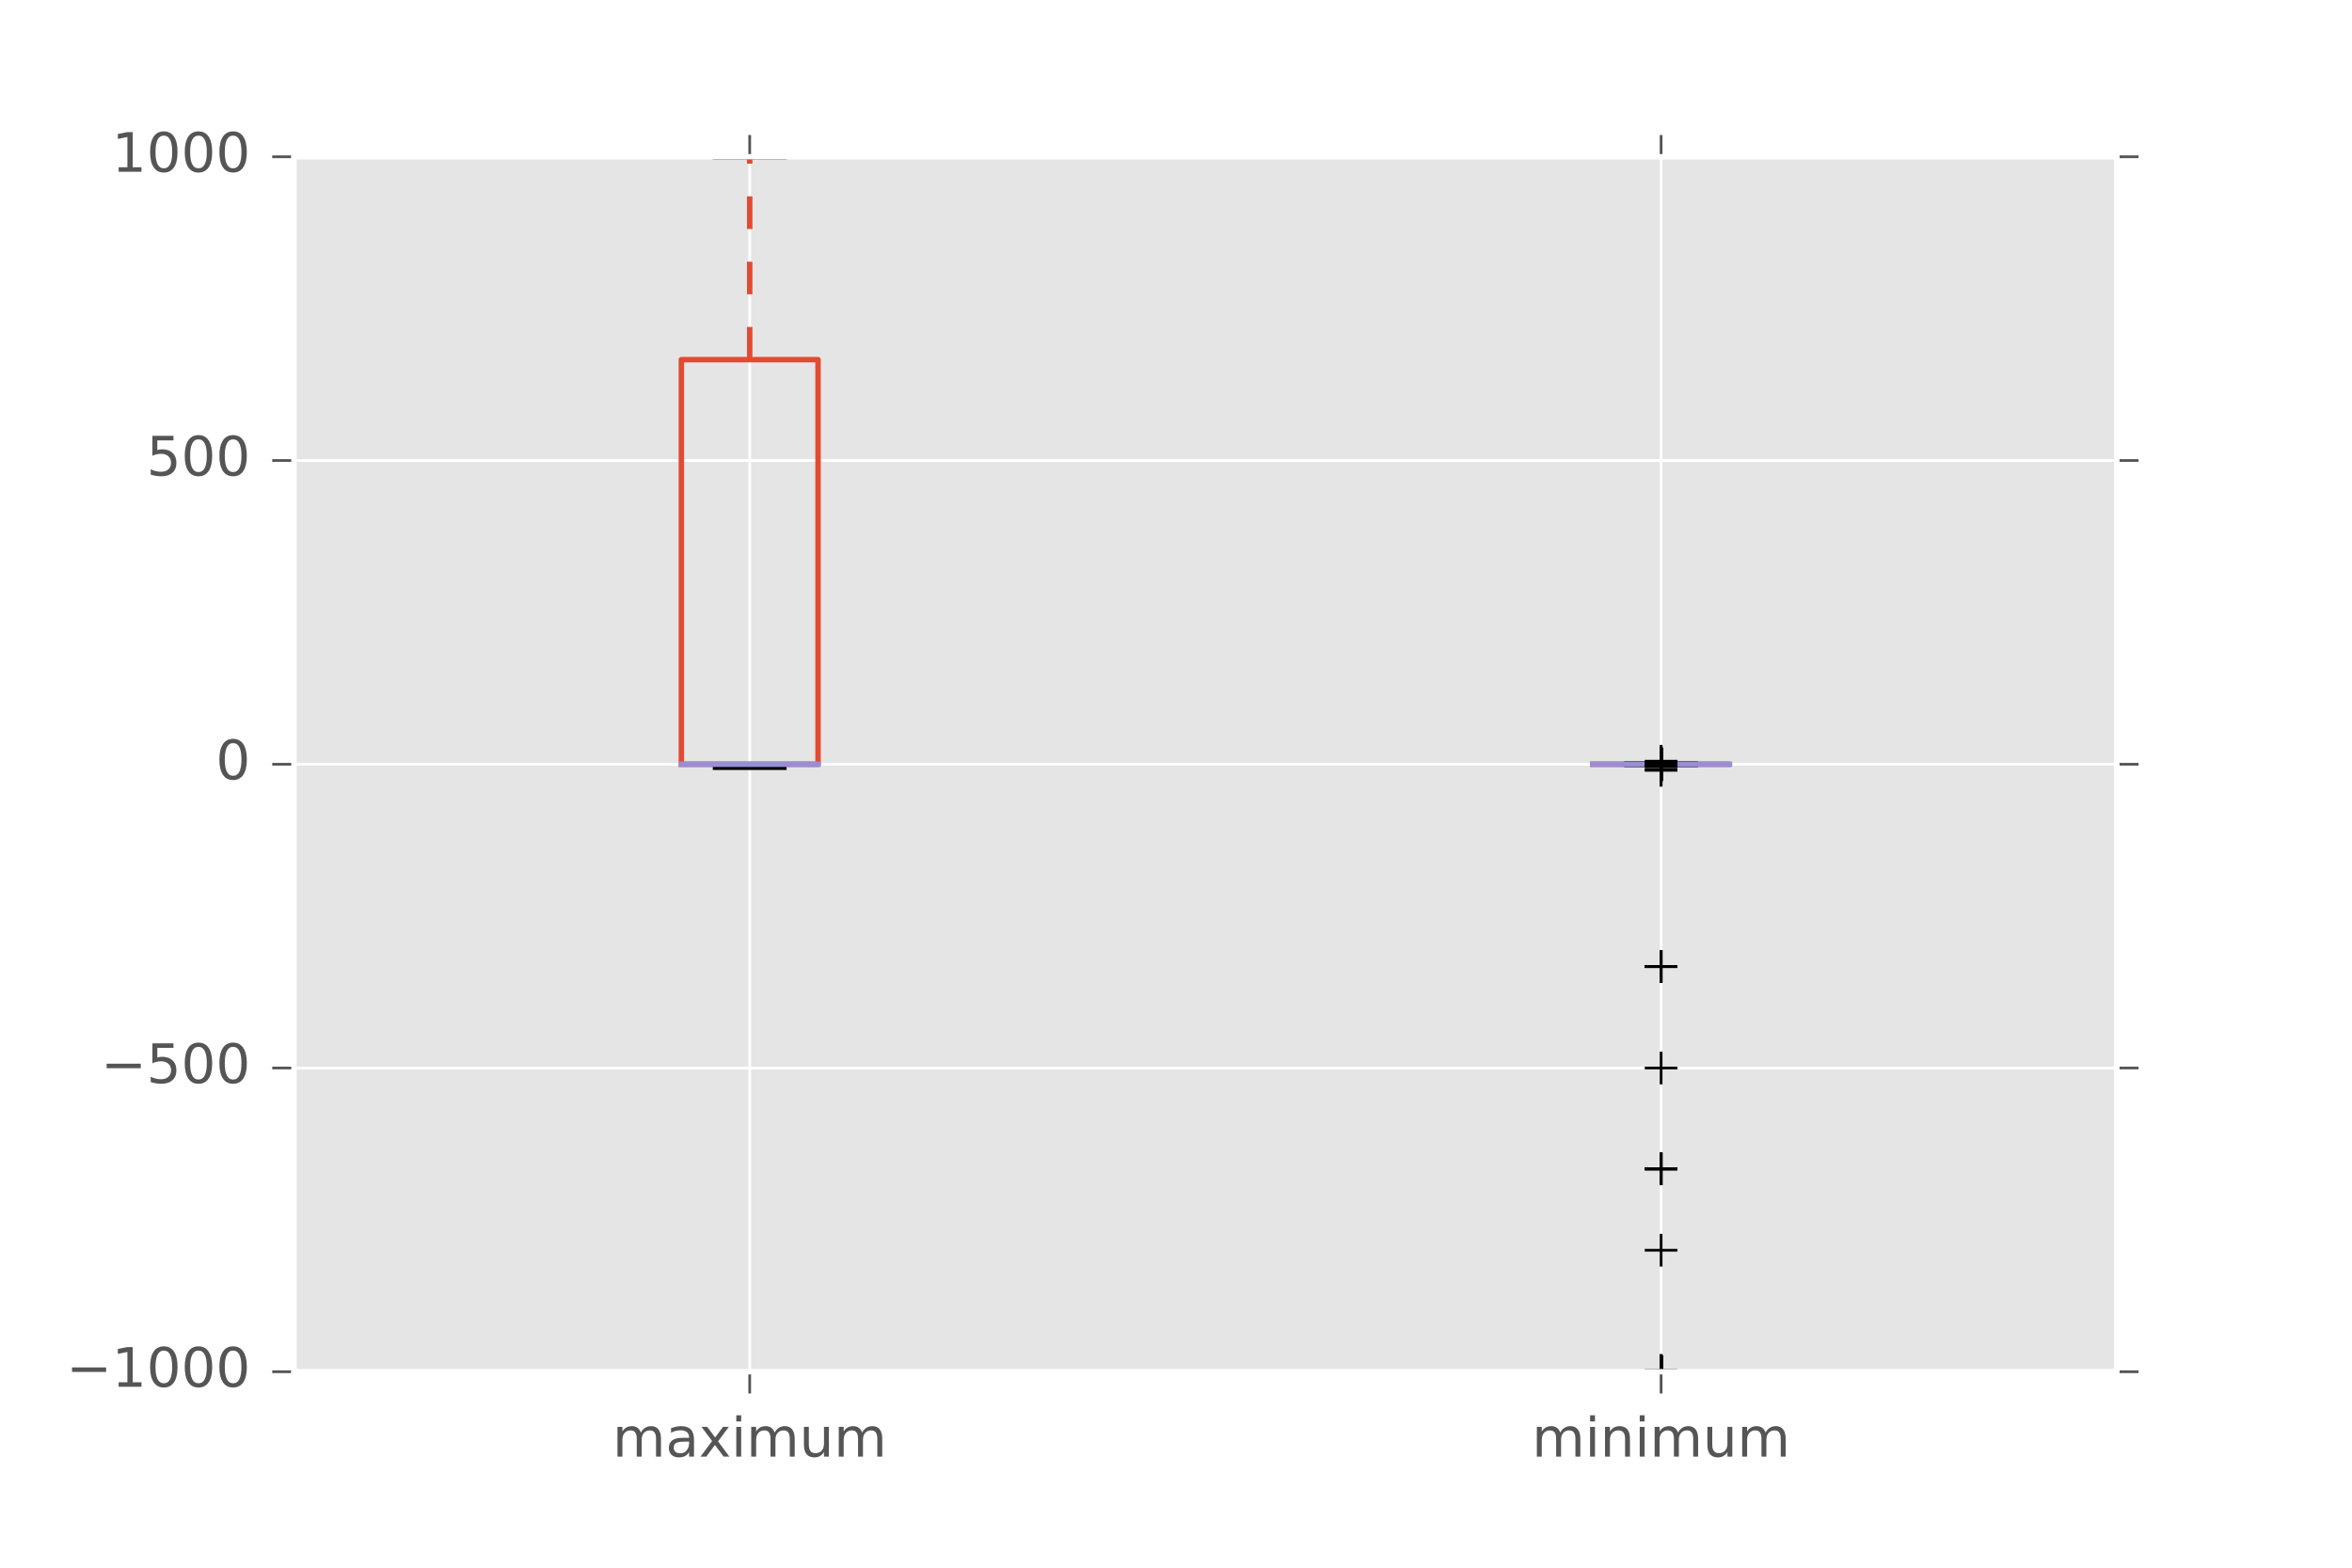<?xml version="1.0" encoding="utf-8" standalone="no"?>
<!DOCTYPE svg PUBLIC "-//W3C//DTD SVG 1.1//EN"
  "http://www.w3.org/Graphics/SVG/1.1/DTD/svg11.dtd">
<!-- Created with matplotlib (http://matplotlib.org/) -->
<svg height="288pt" version="1.1" viewBox="0 0 432 288" width="432pt" xmlns="http://www.w3.org/2000/svg" xmlns:xlink="http://www.w3.org/1999/xlink">
 <defs>
  <style type="text/css">
*{stroke-linecap:butt;stroke-linejoin:round;stroke-miterlimit:100000;}
  </style>
 </defs>
 <g id="figure_1">
  <g id="patch_1">
   <path d="M 0 288 
L 432 288 
L 432 0 
L 0 0 
z
" style="fill:#ffffff;"/>
  </g>
  <g id="axes_1">
   <g id="patch_2">
    <path d="M 54 252 
L 388.8 252 
L 388.8 28.8 
L 54 28.8 
z
" style="fill:#e5e5e5;"/>
   </g>
   <g id="matplotlib.axis_1">
    <g id="xtick_1">
     <g id="line2d_1">
      <path clip-path="url(#pc1784e8d85)" d="M 137.7 252 
L 137.7 28.8 
" style="fill:none;stroke:#ffffff;stroke-linecap:square;stroke-width:0.5;"/>
     </g>
     <g id="line2d_2">
      <defs>
       <path d="M 0 0 
L 0 4 
" id="mb1047f06f0" style="stroke:#555555;stroke-width:0.5;"/>
      </defs>
      <g>
       <use style="fill:#555555;stroke:#555555;stroke-width:0.5;" x="137.7" xlink:href="#mb1047f06f0" y="252.0"/>
      </g>
     </g>
     <g id="line2d_3">
      <defs>
       <path d="M 0 0 
L 0 -4 
" id="mf0422f4b9f" style="stroke:#555555;stroke-width:0.5;"/>
      </defs>
      <g>
       <use style="fill:#555555;stroke:#555555;stroke-width:0.5;" x="137.7" xlink:href="#mf0422f4b9f" y="28.8"/>
      </g>
     </g>
     <g id="text_1">
      <!-- maximum -->
      <defs>
       <path d="M 52 44.188 
Q 55.375 50.25 60.062 53.125 
Q 64.75 56 71.094 56 
Q 79.641 56 84.281 50.016 
Q 88.922 44.047 88.922 33.016 
L 88.922 0 
L 79.891 0 
L 79.891 32.719 
Q 79.891 40.578 77.094 44.375 
Q 74.312 48.188 68.609 48.188 
Q 61.625 48.188 57.562 43.547 
Q 53.516 38.922 53.516 30.906 
L 53.516 0 
L 44.484 0 
L 44.484 32.719 
Q 44.484 40.625 41.703 44.406 
Q 38.922 48.188 33.109 48.188 
Q 26.219 48.188 22.156 43.531 
Q 18.109 38.875 18.109 30.906 
L 18.109 0 
L 9.078 0 
L 9.078 54.688 
L 18.109 54.688 
L 18.109 46.188 
Q 21.188 51.219 25.484 53.609 
Q 29.781 56 35.688 56 
Q 41.656 56 45.828 52.969 
Q 50 49.953 52 44.188 
" id="BitstreamVeraSans-Roman-6d"/>
       <path d="M 9.422 54.688 
L 18.406 54.688 
L 18.406 0 
L 9.422 0 
z
M 9.422 75.984 
L 18.406 75.984 
L 18.406 64.594 
L 9.422 64.594 
z
" id="BitstreamVeraSans-Roman-69"/>
       <path d="M 8.5 21.578 
L 8.5 54.688 
L 17.484 54.688 
L 17.484 21.922 
Q 17.484 14.156 20.5 10.266 
Q 23.531 6.391 29.594 6.391 
Q 36.859 6.391 41.078 11.031 
Q 45.312 15.672 45.312 23.688 
L 45.312 54.688 
L 54.297 54.688 
L 54.297 0 
L 45.312 0 
L 45.312 8.406 
Q 42.047 3.422 37.719 1 
Q 33.406 -1.422 27.688 -1.422 
Q 18.266 -1.422 13.375 4.438 
Q 8.5 10.297 8.5 21.578 
" id="BitstreamVeraSans-Roman-75"/>
       <path d="M 34.281 27.484 
Q 23.391 27.484 19.188 25 
Q 14.984 22.516 14.984 16.5 
Q 14.984 11.719 18.141 8.906 
Q 21.297 6.109 26.703 6.109 
Q 34.188 6.109 38.703 11.406 
Q 43.219 16.703 43.219 25.484 
L 43.219 27.484 
z
M 52.203 31.203 
L 52.203 0 
L 43.219 0 
L 43.219 8.297 
Q 40.141 3.328 35.547 0.953 
Q 30.953 -1.422 24.312 -1.422 
Q 15.922 -1.422 10.953 3.297 
Q 6 8.016 6 15.922 
Q 6 25.141 12.172 29.828 
Q 18.359 34.516 30.609 34.516 
L 43.219 34.516 
L 43.219 35.406 
Q 43.219 41.609 39.141 45 
Q 35.062 48.391 27.688 48.391 
Q 23 48.391 18.547 47.266 
Q 14.109 46.141 10.016 43.891 
L 10.016 52.203 
Q 14.938 54.109 19.578 55.047 
Q 24.219 56 28.609 56 
Q 40.484 56 46.344 49.844 
Q 52.203 43.703 52.203 31.203 
" id="BitstreamVeraSans-Roman-61"/>
       <path d="M 54.891 54.688 
L 35.109 28.078 
L 55.906 0 
L 45.312 0 
L 29.391 21.484 
L 13.484 0 
L 2.875 0 
L 24.125 28.609 
L 4.688 54.688 
L 15.281 54.688 
L 29.781 35.203 
L 44.281 54.688 
z
" id="BitstreamVeraSans-Roman-78"/>
      </defs>
      <g style="fill:#555555;" transform="translate(112.508 267.598)scale(0.1 -0.1)">
       <use xlink:href="#BitstreamVeraSans-Roman-6d"/>
       <use x="97.412" xlink:href="#BitstreamVeraSans-Roman-61"/>
       <use x="158.691" xlink:href="#BitstreamVeraSans-Roman-78"/>
       <use x="217.871" xlink:href="#BitstreamVeraSans-Roman-69"/>
       <use x="245.654" xlink:href="#BitstreamVeraSans-Roman-6d"/>
       <use x="343.066" xlink:href="#BitstreamVeraSans-Roman-75"/>
       <use x="406.445" xlink:href="#BitstreamVeraSans-Roman-6d"/>
      </g>
     </g>
    </g>
    <g id="xtick_2">
     <g id="line2d_4">
      <path clip-path="url(#pc1784e8d85)" d="M 305.1 252 
L 305.1 28.8 
" style="fill:none;stroke:#ffffff;stroke-linecap:square;stroke-width:0.5;"/>
     </g>
     <g id="line2d_5">
      <g>
       <use style="fill:#555555;stroke:#555555;stroke-width:0.5;" x="305.1" xlink:href="#mb1047f06f0" y="252.0"/>
      </g>
     </g>
     <g id="line2d_6">
      <g>
       <use style="fill:#555555;stroke:#555555;stroke-width:0.5;" x="305.1" xlink:href="#mf0422f4b9f" y="28.8"/>
      </g>
     </g>
     <g id="text_2">
      <!-- minimum -->
      <defs>
       <path d="M 54.891 33.016 
L 54.891 0 
L 45.906 0 
L 45.906 32.719 
Q 45.906 40.484 42.875 44.328 
Q 39.844 48.188 33.797 48.188 
Q 26.516 48.188 22.312 43.547 
Q 18.109 38.922 18.109 30.906 
L 18.109 0 
L 9.078 0 
L 9.078 54.688 
L 18.109 54.688 
L 18.109 46.188 
Q 21.344 51.125 25.703 53.562 
Q 30.078 56 35.797 56 
Q 45.219 56 50.047 50.172 
Q 54.891 44.344 54.891 33.016 
" id="BitstreamVeraSans-Roman-6e"/>
      </defs>
      <g style="fill:#555555;" transform="translate(281.373 267.598)scale(0.1 -0.1)">
       <use xlink:href="#BitstreamVeraSans-Roman-6d"/>
       <use x="97.412" xlink:href="#BitstreamVeraSans-Roman-69"/>
       <use x="125.195" xlink:href="#BitstreamVeraSans-Roman-6e"/>
       <use x="188.574" xlink:href="#BitstreamVeraSans-Roman-69"/>
       <use x="216.357" xlink:href="#BitstreamVeraSans-Roman-6d"/>
       <use x="313.77" xlink:href="#BitstreamVeraSans-Roman-75"/>
       <use x="377.148" xlink:href="#BitstreamVeraSans-Roman-6d"/>
      </g>
     </g>
    </g>
   </g>
   <g id="matplotlib.axis_2">
    <g id="ytick_1">
     <g id="line2d_7">
      <path clip-path="url(#pc1784e8d85)" d="M 54 252 
L 388.8 252 
" style="fill:none;stroke:#ffffff;stroke-linecap:square;stroke-width:0.5;"/>
     </g>
     <g id="line2d_8">
      <defs>
       <path d="M 0 0 
L -4 0 
" id="m229ac1e731" style="stroke:#555555;stroke-width:0.5;"/>
      </defs>
      <g>
       <use style="fill:#555555;stroke:#555555;stroke-width:0.5;" x="54.0" xlink:href="#m229ac1e731" y="252.0"/>
      </g>
     </g>
     <g id="line2d_9">
      <defs>
       <path d="M 0 0 
L 4 0 
" id="mb27e07b33e" style="stroke:#555555;stroke-width:0.5;"/>
      </defs>
      <g>
       <use style="fill:#555555;stroke:#555555;stroke-width:0.5;" x="388.8" xlink:href="#mb27e07b33e" y="252.0"/>
      </g>
     </g>
     <g id="text_3">
      <!-- −1000 -->
      <defs>
       <path d="M 10.594 35.5 
L 73.188 35.5 
L 73.188 27.203 
L 10.594 27.203 
z
" id="BitstreamVeraSans-Roman-2212"/>
       <path d="M 31.781 66.406 
Q 24.172 66.406 20.328 58.906 
Q 16.5 51.422 16.5 36.375 
Q 16.5 21.391 20.328 13.891 
Q 24.172 6.391 31.781 6.391 
Q 39.453 6.391 43.281 13.891 
Q 47.125 21.391 47.125 36.375 
Q 47.125 51.422 43.281 58.906 
Q 39.453 66.406 31.781 66.406 
M 31.781 74.219 
Q 44.047 74.219 50.516 64.516 
Q 56.984 54.828 56.984 36.375 
Q 56.984 17.969 50.516 8.266 
Q 44.047 -1.422 31.781 -1.422 
Q 19.531 -1.422 13.062 8.266 
Q 6.594 17.969 6.594 36.375 
Q 6.594 54.828 13.062 64.516 
Q 19.531 74.219 31.781 74.219 
" id="BitstreamVeraSans-Roman-30"/>
       <path d="M 12.406 8.297 
L 28.516 8.297 
L 28.516 63.922 
L 10.984 60.406 
L 10.984 69.391 
L 28.422 72.906 
L 38.281 72.906 
L 38.281 8.297 
L 54.391 8.297 
L 54.391 0 
L 12.406 0 
z
" id="BitstreamVeraSans-Roman-31"/>
      </defs>
      <g style="fill:#555555;" transform="translate(12.17 254.759)scale(0.1 -0.1)">
       <use xlink:href="#BitstreamVeraSans-Roman-2212"/>
       <use x="83.789" xlink:href="#BitstreamVeraSans-Roman-31"/>
       <use x="147.412" xlink:href="#BitstreamVeraSans-Roman-30"/>
       <use x="211.035" xlink:href="#BitstreamVeraSans-Roman-30"/>
       <use x="274.658" xlink:href="#BitstreamVeraSans-Roman-30"/>
      </g>
     </g>
    </g>
    <g id="ytick_2">
     <g id="line2d_10">
      <path clip-path="url(#pc1784e8d85)" d="M 54 196.2 
L 388.8 196.2 
" style="fill:none;stroke:#ffffff;stroke-linecap:square;stroke-width:0.5;"/>
     </g>
     <g id="line2d_11">
      <g>
       <use style="fill:#555555;stroke:#555555;stroke-width:0.5;" x="54.0" xlink:href="#m229ac1e731" y="196.2"/>
      </g>
     </g>
     <g id="line2d_12">
      <g>
       <use style="fill:#555555;stroke:#555555;stroke-width:0.5;" x="388.8" xlink:href="#mb27e07b33e" y="196.2"/>
      </g>
     </g>
     <g id="text_4">
      <!-- −500 -->
      <defs>
       <path d="M 10.797 72.906 
L 49.516 72.906 
L 49.516 64.594 
L 19.828 64.594 
L 19.828 46.734 
Q 21.969 47.469 24.109 47.828 
Q 26.266 48.188 28.422 48.188 
Q 40.625 48.188 47.75 41.5 
Q 54.891 34.812 54.891 23.391 
Q 54.891 11.625 47.562 5.094 
Q 40.234 -1.422 26.906 -1.422 
Q 22.312 -1.422 17.547 -0.641 
Q 12.797 0.141 7.719 1.703 
L 7.719 11.625 
Q 12.109 9.234 16.797 8.062 
Q 21.484 6.891 26.703 6.891 
Q 35.156 6.891 40.078 11.328 
Q 45.016 15.766 45.016 23.391 
Q 45.016 31 40.078 35.438 
Q 35.156 39.891 26.703 39.891 
Q 22.75 39.891 18.812 39.016 
Q 14.891 38.141 10.797 36.281 
z
" id="BitstreamVeraSans-Roman-35"/>
      </defs>
      <g style="fill:#555555;" transform="translate(18.533 198.959)scale(0.1 -0.1)">
       <use xlink:href="#BitstreamVeraSans-Roman-2212"/>
       <use x="83.789" xlink:href="#BitstreamVeraSans-Roman-35"/>
       <use x="147.412" xlink:href="#BitstreamVeraSans-Roman-30"/>
       <use x="211.035" xlink:href="#BitstreamVeraSans-Roman-30"/>
      </g>
     </g>
    </g>
    <g id="ytick_3">
     <g id="line2d_13">
      <path clip-path="url(#pc1784e8d85)" d="M 54 140.4 
L 388.8 140.4 
" style="fill:none;stroke:#ffffff;stroke-linecap:square;stroke-width:0.5;"/>
     </g>
     <g id="line2d_14">
      <g>
       <use style="fill:#555555;stroke:#555555;stroke-width:0.5;" x="54.0" xlink:href="#m229ac1e731" y="140.4"/>
      </g>
     </g>
     <g id="line2d_15">
      <g>
       <use style="fill:#555555;stroke:#555555;stroke-width:0.5;" x="388.8" xlink:href="#mb27e07b33e" y="140.4"/>
      </g>
     </g>
     <g id="text_5">
      <!-- 0 -->
      <g style="fill:#555555;" transform="translate(39.638 143.159)scale(0.1 -0.1)">
       <use xlink:href="#BitstreamVeraSans-Roman-30"/>
      </g>
     </g>
    </g>
    <g id="ytick_4">
     <g id="line2d_16">
      <path clip-path="url(#pc1784e8d85)" d="M 54 84.6 
L 388.8 84.6 
" style="fill:none;stroke:#ffffff;stroke-linecap:square;stroke-width:0.5;"/>
     </g>
     <g id="line2d_17">
      <g>
       <use style="fill:#555555;stroke:#555555;stroke-width:0.5;" x="54.0" xlink:href="#m229ac1e731" y="84.6"/>
      </g>
     </g>
     <g id="line2d_18">
      <g>
       <use style="fill:#555555;stroke:#555555;stroke-width:0.5;" x="388.8" xlink:href="#mb27e07b33e" y="84.6"/>
      </g>
     </g>
     <g id="text_6">
      <!-- 500 -->
      <g style="fill:#555555;" transform="translate(26.913 87.359)scale(0.1 -0.1)">
       <use xlink:href="#BitstreamVeraSans-Roman-35"/>
       <use x="63.623" xlink:href="#BitstreamVeraSans-Roman-30"/>
       <use x="127.246" xlink:href="#BitstreamVeraSans-Roman-30"/>
      </g>
     </g>
    </g>
    <g id="ytick_5">
     <g id="line2d_19">
      <path clip-path="url(#pc1784e8d85)" d="M 54 28.8 
L 388.8 28.8 
" style="fill:none;stroke:#ffffff;stroke-linecap:square;stroke-width:0.5;"/>
     </g>
     <g id="line2d_20">
      <g>
       <use style="fill:#555555;stroke:#555555;stroke-width:0.5;" x="54.0" xlink:href="#m229ac1e731" y="28.8"/>
      </g>
     </g>
     <g id="line2d_21">
      <g>
       <use style="fill:#555555;stroke:#555555;stroke-width:0.5;" x="388.8" xlink:href="#mb27e07b33e" y="28.8"/>
      </g>
     </g>
     <g id="text_7">
      <!-- 1000 -->
      <g style="fill:#555555;" transform="translate(20.55 31.559)scale(0.1 -0.1)">
       <use xlink:href="#BitstreamVeraSans-Roman-31"/>
       <use x="63.623" xlink:href="#BitstreamVeraSans-Roman-30"/>
       <use x="127.246" xlink:href="#BitstreamVeraSans-Roman-30"/>
       <use x="190.869" xlink:href="#BitstreamVeraSans-Roman-30"/>
      </g>
     </g>
    </g>
   </g>
   <g id="line2d_22">
    <path clip-path="url(#pc1784e8d85)" d="M 125.145 140.4 
L 150.255 140.4 
L 150.255 66.069 
L 125.145 66.069 
L 125.145 140.4 
" style="fill:none;stroke:#e24a33;stroke-linecap:square;"/>
   </g>
   <g id="line2d_23">
    <path clip-path="url(#pc1784e8d85)" d="M 137.7 140.4 
L 137.7 140.958 
" style="fill:none;stroke:#e24a33;stroke-dasharray:6,6;stroke-dashoffset:0.0;"/>
   </g>
   <g id="line2d_24">
    <path clip-path="url(#pc1784e8d85)" d="M 137.7 66.069 
L 137.7 28.8 
" style="fill:none;stroke:#e24a33;stroke-dasharray:6,6;stroke-dashoffset:0.0;"/>
   </g>
   <g id="line2d_25">
    <path clip-path="url(#pc1784e8d85)" d="M 131.423 140.958 
L 143.977 140.958 
" style="fill:none;stroke:#000000;stroke-linecap:square;"/>
   </g>
   <g id="line2d_26">
    <path clip-path="url(#pc1784e8d85)" d="M 131.423 28.8 
L 143.977 28.8 
" style="fill:none;stroke:#000000;stroke-linecap:square;"/>
   </g>
   <g id="line2d_27">
    <path clip-path="url(#pc1784e8d85)" d="M 125.145 140.4 
L 150.255 140.4 
" style="fill:none;stroke:#988ed5;stroke-linecap:square;"/>
   </g>
   <g id="line2d_28"/>
   <g id="line2d_29">
    <path clip-path="url(#pc1784e8d85)" d="M 292.545 140.4 
L 317.655 140.4 
L 317.655 140.4 
L 292.545 140.4 
L 292.545 140.4 
" style="fill:none;stroke:#e24a33;stroke-linecap:square;"/>
   </g>
   <g id="line2d_30">
    <path clip-path="url(#pc1784e8d85)" d="M 305.1 140.4 
L 305.1 140.4 
" style="fill:none;stroke:#e24a33;stroke-dasharray:6,6;stroke-dashoffset:0.0;"/>
   </g>
   <g id="line2d_31">
    <path clip-path="url(#pc1784e8d85)" d="M 305.1 140.4 
L 305.1 140.4 
" style="fill:none;stroke:#e24a33;stroke-dasharray:6,6;stroke-dashoffset:0.0;"/>
   </g>
   <g id="line2d_32">
    <path clip-path="url(#pc1784e8d85)" d="M 298.822 140.4 
L 311.377 140.4 
" style="fill:none;stroke:#000000;stroke-linecap:square;"/>
   </g>
   <g id="line2d_33">
    <path clip-path="url(#pc1784e8d85)" d="M 298.822 140.4 
L 311.377 140.4 
" style="fill:none;stroke:#000000;stroke-linecap:square;"/>
   </g>
   <g id="line2d_34">
    <path clip-path="url(#pc1784e8d85)" d="M 292.545 140.4 
L 317.655 140.4 
" style="fill:none;stroke:#988ed5;stroke-linecap:square;"/>
   </g>
   <g id="line2d_35">
    <defs>
     <path d="M -3 0 
L 3 0 
M 0 3 
L 0 -3 
" id="m373eece706" style="stroke:#000000;stroke-width:0.5;"/>
    </defs>
    <g clip-path="url(#pc1784e8d85)">
     <use style="fill:#0000ff;stroke:#000000;stroke-width:0.5;" x="305.1" xlink:href="#m373eece706" y="141.516"/>
     <use style="fill:#0000ff;stroke:#000000;stroke-width:0.5;" x="305.1" xlink:href="#m373eece706" y="141.447"/>
     <use style="fill:#0000ff;stroke:#000000;stroke-width:0.5;" x="305.1" xlink:href="#m373eece706" y="140.885"/>
     <use style="fill:#0000ff;stroke:#000000;stroke-width:0.5;" x="305.1" xlink:href="#m373eece706" y="140.662"/>
     <use style="fill:#0000ff;stroke:#000000;stroke-width:0.5;" x="305.1" xlink:href="#m373eece706" y="140.749"/>
     <use style="fill:#0000ff;stroke:#000000;stroke-width:0.5;" x="305.1" xlink:href="#m373eece706" y="252.0"/>
     <use style="fill:#0000ff;stroke:#000000;stroke-width:0.5;" x="305.1" xlink:href="#m373eece706" y="229.678"/>
     <use style="fill:#0000ff;stroke:#000000;stroke-width:0.5;" x="305.1" xlink:href="#m373eece706" y="252.0"/>
     <use style="fill:#0000ff;stroke:#000000;stroke-width:0.5;" x="305.1" xlink:href="#m373eece706" y="214.734"/>
     <use style="fill:#0000ff;stroke:#000000;stroke-width:0.5;" x="305.1" xlink:href="#m373eece706" y="177.575"/>
     <use style="fill:#0000ff;stroke:#000000;stroke-width:0.5;" x="305.1" xlink:href="#m373eece706" y="140.403"/>
     <use style="fill:#0000ff;stroke:#000000;stroke-width:0.5;" x="305.1" xlink:href="#m373eece706" y="140.402"/>
     <use style="fill:#0000ff;stroke:#000000;stroke-width:0.5;" x="305.1" xlink:href="#m373eece706" y="140.402"/>
     <use style="fill:#0000ff;stroke:#000000;stroke-width:0.5;" x="305.1" xlink:href="#m373eece706" y="140.402"/>
     <use style="fill:#0000ff;stroke:#000000;stroke-width:0.5;" x="305.1" xlink:href="#m373eece706" y="140.402"/>
     <use style="fill:#0000ff;stroke:#000000;stroke-width:0.5;" x="305.1" xlink:href="#m373eece706" y="252.0"/>
     <use style="fill:#0000ff;stroke:#000000;stroke-width:0.5;" x="305.1" xlink:href="#m373eece706" y="140.402"/>
     <use style="fill:#0000ff;stroke:#000000;stroke-width:0.5;" x="305.1" xlink:href="#m373eece706" y="140.402"/>
     <use style="fill:#0000ff;stroke:#000000;stroke-width:0.5;" x="305.1" xlink:href="#m373eece706" y="140.415"/>
     <use style="fill:#0000ff;stroke:#000000;stroke-width:0.5;" x="305.1" xlink:href="#m373eece706" y="140.401"/>
     <use style="fill:#0000ff;stroke:#000000;stroke-width:0.5;" x="305.1" xlink:href="#m373eece706" y="252.0"/>
     <use style="fill:#0000ff;stroke:#000000;stroke-width:0.5;" x="305.1" xlink:href="#m373eece706" y="140.447"/>
     <use style="fill:#0000ff;stroke:#000000;stroke-width:0.5;" x="305.1" xlink:href="#m373eece706" y="140.401"/>
     <use style="fill:#0000ff;stroke:#000000;stroke-width:0.5;" x="305.1" xlink:href="#m373eece706" y="252.0"/>
     <use style="fill:#0000ff;stroke:#000000;stroke-width:0.5;" x="305.1" xlink:href="#m373eece706" y="140.401"/>
     <use style="fill:#0000ff;stroke:#000000;stroke-width:0.5;" x="305.1" xlink:href="#m373eece706" y="140.401"/>
     <use style="fill:#0000ff;stroke:#000000;stroke-width:0.5;" x="305.1" xlink:href="#m373eece706" y="140.401"/>
     <use style="fill:#0000ff;stroke:#000000;stroke-width:0.5;" x="305.1" xlink:href="#m373eece706" y="177.574"/>
     <use style="fill:#0000ff;stroke:#000000;stroke-width:0.5;" x="305.1" xlink:href="#m373eece706" y="140.401"/>
     <use style="fill:#0000ff;stroke:#000000;stroke-width:0.5;" x="305.1" xlink:href="#m373eece706" y="140.4"/>
     <use style="fill:#0000ff;stroke:#000000;stroke-width:0.5;" x="305.1" xlink:href="#m373eece706" y="140.4"/>
     <use style="fill:#0000ff;stroke:#000000;stroke-width:0.5;" x="305.1" xlink:href="#m373eece706" y="140.4"/>
     <use style="fill:#0000ff;stroke:#000000;stroke-width:0.5;" x="305.1" xlink:href="#m373eece706" y="140.412"/>
     <use style="fill:#0000ff;stroke:#000000;stroke-width:0.5;" x="305.1" xlink:href="#m373eece706" y="140.4"/>
     <use style="fill:#0000ff;stroke:#000000;stroke-width:0.5;" x="305.1" xlink:href="#m373eece706" y="140.4"/>
     <use style="fill:#0000ff;stroke:#000000;stroke-width:0.5;" x="305.1" xlink:href="#m373eece706" y="140.4"/>
     <use style="fill:#0000ff;stroke:#000000;stroke-width:0.5;" x="305.1" xlink:href="#m373eece706" y="140.4"/>
     <use style="fill:#0000ff;stroke:#000000;stroke-width:0.5;" x="305.1" xlink:href="#m373eece706" y="140.4"/>
     <use style="fill:#0000ff;stroke:#000000;stroke-width:0.5;" x="305.1" xlink:href="#m373eece706" y="140.4"/>
     <use style="fill:#0000ff;stroke:#000000;stroke-width:0.5;" x="305.1" xlink:href="#m373eece706" y="140.4"/>
     <use style="fill:#0000ff;stroke:#000000;stroke-width:0.5;" x="305.1" xlink:href="#m373eece706" y="140.4"/>
     <use style="fill:#0000ff;stroke:#000000;stroke-width:0.5;" x="305.1" xlink:href="#m373eece706" y="140.4"/>
     <use style="fill:#0000ff;stroke:#000000;stroke-width:0.5;" x="305.1" xlink:href="#m373eece706" y="140.4"/>
     <use style="fill:#0000ff;stroke:#000000;stroke-width:0.5;" x="305.1" xlink:href="#m373eece706" y="140.4"/>
     <use style="fill:#0000ff;stroke:#000000;stroke-width:0.5;" x="305.1" xlink:href="#m373eece706" y="140.4"/>
     <use style="fill:#0000ff;stroke:#000000;stroke-width:0.5;" x="305.1" xlink:href="#m373eece706" y="140.4"/>
     <use style="fill:#0000ff;stroke:#000000;stroke-width:0.5;" x="305.1" xlink:href="#m373eece706" y="140.4"/>
     <use style="fill:#0000ff;stroke:#000000;stroke-width:0.5;" x="305.1" xlink:href="#m373eece706" y="140.4"/>
     <use style="fill:#0000ff;stroke:#000000;stroke-width:0.5;" x="305.1" xlink:href="#m373eece706" y="140.4"/>
     <use style="fill:#0000ff;stroke:#000000;stroke-width:0.5;" x="305.1" xlink:href="#m373eece706" y="140.4"/>
     <use style="fill:#0000ff;stroke:#000000;stroke-width:0.5;" x="305.1" xlink:href="#m373eece706" y="140.4"/>
     <use style="fill:#0000ff;stroke:#000000;stroke-width:0.5;" x="305.1" xlink:href="#m373eece706" y="140.4"/>
     <use style="fill:#0000ff;stroke:#000000;stroke-width:0.5;" x="305.1" xlink:href="#m373eece706" y="140.4"/>
     <use style="fill:#0000ff;stroke:#000000;stroke-width:0.5;" x="305.1" xlink:href="#m373eece706" y="140.4"/>
     <use style="fill:#0000ff;stroke:#000000;stroke-width:0.5;" x="305.1" xlink:href="#m373eece706" y="140.4"/>
     <use style="fill:#0000ff;stroke:#000000;stroke-width:0.5;" x="305.1" xlink:href="#m373eece706" y="140.4"/>
     <use style="fill:#0000ff;stroke:#000000;stroke-width:0.5;" x="305.1" xlink:href="#m373eece706" y="140.4"/>
     <use style="fill:#0000ff;stroke:#000000;stroke-width:0.5;" x="305.1" xlink:href="#m373eece706" y="252.0"/>
     <use style="fill:#0000ff;stroke:#000000;stroke-width:0.5;" x="305.1" xlink:href="#m373eece706" y="252.0"/>
     <use style="fill:#0000ff;stroke:#000000;stroke-width:0.5;" x="305.1" xlink:href="#m373eece706" y="252.0"/>
     <use style="fill:#0000ff;stroke:#000000;stroke-width:0.5;" x="305.1" xlink:href="#m373eece706" y="252.0"/>
     <use style="fill:#0000ff;stroke:#000000;stroke-width:0.5;" x="305.1" xlink:href="#m373eece706" y="252.0"/>
     <use style="fill:#0000ff;stroke:#000000;stroke-width:0.5;" x="305.1" xlink:href="#m373eece706" y="252.0"/>
     <use style="fill:#0000ff;stroke:#000000;stroke-width:0.5;" x="305.1" xlink:href="#m373eece706" y="252.0"/>
     <use style="fill:#0000ff;stroke:#000000;stroke-width:0.5;" x="305.1" xlink:href="#m373eece706" y="252.0"/>
     <use style="fill:#0000ff;stroke:#000000;stroke-width:0.5;" x="305.1" xlink:href="#m373eece706" y="252.0"/>
     <use style="fill:#0000ff;stroke:#000000;stroke-width:0.5;" x="305.1" xlink:href="#m373eece706" y="252.0"/>
     <use style="fill:#0000ff;stroke:#000000;stroke-width:0.5;" x="305.1" xlink:href="#m373eece706" y="252"/>
     <use style="fill:#0000ff;stroke:#000000;stroke-width:0.5;" x="305.1" xlink:href="#m373eece706" y="251.999"/>
     <use style="fill:#0000ff;stroke:#000000;stroke-width:0.5;" x="305.1" xlink:href="#m373eece706" y="251.922"/>
     <use style="fill:#0000ff;stroke:#000000;stroke-width:0.5;" x="305.1" xlink:href="#m373eece706" y="214.731"/>
     <use style="fill:#0000ff;stroke:#000000;stroke-width:0.5;" x="305.1" xlink:href="#m373eece706" y="177.574"/>
     <use style="fill:#0000ff;stroke:#000000;stroke-width:0.5;" x="305.1" xlink:href="#m373eece706" y="140.54"/>
     <use style="fill:#0000ff;stroke:#000000;stroke-width:0.5;" x="305.1" xlink:href="#m373eece706" y="140.456"/>
     <use style="fill:#0000ff;stroke:#000000;stroke-width:0.5;" x="305.1" xlink:href="#m373eece706" y="140.447"/>
     <use style="fill:#0000ff;stroke:#000000;stroke-width:0.5;" x="305.1" xlink:href="#m373eece706" y="140.447"/>
     <use style="fill:#0000ff;stroke:#000000;stroke-width:0.5;" x="305.1" xlink:href="#m373eece706" y="140.447"/>
     <use style="fill:#0000ff;stroke:#000000;stroke-width:0.5;" x="305.1" xlink:href="#m373eece706" y="140.447"/>
     <use style="fill:#0000ff;stroke:#000000;stroke-width:0.5;" x="305.1" xlink:href="#m373eece706" y="140.435"/>
     <use style="fill:#0000ff;stroke:#000000;stroke-width:0.5;" x="305.1" xlink:href="#m373eece706" y="140.435"/>
     <use style="fill:#0000ff;stroke:#000000;stroke-width:0.5;" x="305.1" xlink:href="#m373eece706" y="140.428"/>
     <use style="fill:#0000ff;stroke:#000000;stroke-width:0.5;" x="305.1" xlink:href="#m373eece706" y="140.425"/>
     <use style="fill:#0000ff;stroke:#000000;stroke-width:0.5;" x="305.1" xlink:href="#m373eece706" y="140.419"/>
     <use style="fill:#0000ff;stroke:#000000;stroke-width:0.5;" x="305.1" xlink:href="#m373eece706" y="140.419"/>
     <use style="fill:#0000ff;stroke:#000000;stroke-width:0.5;" x="305.1" xlink:href="#m373eece706" y="140.419"/>
     <use style="fill:#0000ff;stroke:#000000;stroke-width:0.5;" x="305.1" xlink:href="#m373eece706" y="140.417"/>
     <use style="fill:#0000ff;stroke:#000000;stroke-width:0.5;" x="305.1" xlink:href="#m373eece706" y="140.416"/>
     <use style="fill:#0000ff;stroke:#000000;stroke-width:0.5;" x="305.1" xlink:href="#m373eece706" y="140.416"/>
     <use style="fill:#0000ff;stroke:#000000;stroke-width:0.5;" x="305.1" xlink:href="#m373eece706" y="140.416"/>
     <use style="fill:#0000ff;stroke:#000000;stroke-width:0.5;" x="305.1" xlink:href="#m373eece706" y="140.416"/>
     <use style="fill:#0000ff;stroke:#000000;stroke-width:0.5;" x="305.1" xlink:href="#m373eece706" y="140.416"/>
     <use style="fill:#0000ff;stroke:#000000;stroke-width:0.5;" x="305.1" xlink:href="#m373eece706" y="140.416"/>
     <use style="fill:#0000ff;stroke:#000000;stroke-width:0.5;" x="305.1" xlink:href="#m373eece706" y="140.416"/>
     <use style="fill:#0000ff;stroke:#000000;stroke-width:0.5;" x="305.1" xlink:href="#m373eece706" y="140.415"/>
     <use style="fill:#0000ff;stroke:#000000;stroke-width:0.5;" x="305.1" xlink:href="#m373eece706" y="140.415"/>
     <use style="fill:#0000ff;stroke:#000000;stroke-width:0.5;" x="305.1" xlink:href="#m373eece706" y="140.415"/>
     <use style="fill:#0000ff;stroke:#000000;stroke-width:0.5;" x="305.1" xlink:href="#m373eece706" y="140.415"/>
     <use style="fill:#0000ff;stroke:#000000;stroke-width:0.5;" x="305.1" xlink:href="#m373eece706" y="140.415"/>
     <use style="fill:#0000ff;stroke:#000000;stroke-width:0.5;" x="305.1" xlink:href="#m373eece706" y="140.415"/>
     <use style="fill:#0000ff;stroke:#000000;stroke-width:0.5;" x="305.1" xlink:href="#m373eece706" y="140.415"/>
     <use style="fill:#0000ff;stroke:#000000;stroke-width:0.5;" x="305.1" xlink:href="#m373eece706" y="140.414"/>
     <use style="fill:#0000ff;stroke:#000000;stroke-width:0.5;" x="305.1" xlink:href="#m373eece706" y="140.414"/>
     <use style="fill:#0000ff;stroke:#000000;stroke-width:0.5;" x="305.1" xlink:href="#m373eece706" y="140.414"/>
     <use style="fill:#0000ff;stroke:#000000;stroke-width:0.5;" x="305.1" xlink:href="#m373eece706" y="140.414"/>
     <use style="fill:#0000ff;stroke:#000000;stroke-width:0.5;" x="305.1" xlink:href="#m373eece706" y="140.414"/>
     <use style="fill:#0000ff;stroke:#000000;stroke-width:0.5;" x="305.1" xlink:href="#m373eece706" y="140.413"/>
     <use style="fill:#0000ff;stroke:#000000;stroke-width:0.5;" x="305.1" xlink:href="#m373eece706" y="140.413"/>
     <use style="fill:#0000ff;stroke:#000000;stroke-width:0.5;" x="305.1" xlink:href="#m373eece706" y="140.413"/>
     <use style="fill:#0000ff;stroke:#000000;stroke-width:0.5;" x="305.1" xlink:href="#m373eece706" y="140.412"/>
     <use style="fill:#0000ff;stroke:#000000;stroke-width:0.5;" x="305.1" xlink:href="#m373eece706" y="140.408"/>
     <use style="fill:#0000ff;stroke:#000000;stroke-width:0.5;" x="305.1" xlink:href="#m373eece706" y="140.401"/>
     <use style="fill:#0000ff;stroke:#000000;stroke-width:0.5;" x="305.1" xlink:href="#m373eece706" y="140.401"/>
     <use style="fill:#0000ff;stroke:#000000;stroke-width:0.5;" x="305.1" xlink:href="#m373eece706" y="140.401"/>
     <use style="fill:#0000ff;stroke:#000000;stroke-width:0.5;" x="305.1" xlink:href="#m373eece706" y="140.4"/>
     <use style="fill:#0000ff;stroke:#000000;stroke-width:0.5;" x="305.1" xlink:href="#m373eece706" y="140.4"/>
     <use style="fill:#0000ff;stroke:#000000;stroke-width:0.5;" x="305.1" xlink:href="#m373eece706" y="252"/>
     <use style="fill:#0000ff;stroke:#000000;stroke-width:0.5;" x="305.1" xlink:href="#m373eece706" y="214.731"/>
     <use style="fill:#0000ff;stroke:#000000;stroke-width:0.5;" x="305.1" xlink:href="#m373eece706" y="252"/>
     <use style="fill:#0000ff;stroke:#000000;stroke-width:0.5;" x="305.1" xlink:href="#m373eece706" y="251.999"/>
     <use style="fill:#0000ff;stroke:#000000;stroke-width:0.5;" x="305.1" xlink:href="#m373eece706" y="251.999"/>
     <use style="fill:#0000ff;stroke:#000000;stroke-width:0.5;" x="305.1" xlink:href="#m373eece706" y="252"/>
     <use style="fill:#0000ff;stroke:#000000;stroke-width:0.5;" x="305.1" xlink:href="#m373eece706" y="251.999"/>
     <use style="fill:#0000ff;stroke:#000000;stroke-width:0.5;" x="305.1" xlink:href="#m373eece706" y="251.999"/>
     <use style="fill:#0000ff;stroke:#000000;stroke-width:0.5;" x="305.1" xlink:href="#m373eece706" y="252.0"/>
     <use style="fill:#0000ff;stroke:#000000;stroke-width:0.5;" x="305.1" xlink:href="#m373eece706" y="252.0"/>
     <use style="fill:#0000ff;stroke:#000000;stroke-width:0.5;" x="305.1" xlink:href="#m373eece706" y="251.884"/>
     <use style="fill:#0000ff;stroke:#000000;stroke-width:0.5;" x="305.1" xlink:href="#m373eece706" y="251.884"/>
     <use style="fill:#0000ff;stroke:#000000;stroke-width:0.5;" x="305.1" xlink:href="#m373eece706" y="252"/>
     <use style="fill:#0000ff;stroke:#000000;stroke-width:0.5;" x="305.1" xlink:href="#m373eece706" y="196.2"/>
     <use style="fill:#0000ff;stroke:#000000;stroke-width:0.5;" x="305.1" xlink:href="#m373eece706" y="252.0"/>
     <use style="fill:#0000ff;stroke:#000000;stroke-width:0.5;" x="305.1" xlink:href="#m373eece706" y="252.0"/>
     <use style="fill:#0000ff;stroke:#000000;stroke-width:0.5;" x="305.1" xlink:href="#m373eece706" y="252.0"/>
     <use style="fill:#0000ff;stroke:#000000;stroke-width:0.5;" x="305.1" xlink:href="#m373eece706" y="252.0"/>
     <use style="fill:#0000ff;stroke:#000000;stroke-width:0.5;" x="305.1" xlink:href="#m373eece706" y="252.0"/>
     <use style="fill:#0000ff;stroke:#000000;stroke-width:0.5;" x="305.1" xlink:href="#m373eece706" y="140.412"/>
     <use style="fill:#0000ff;stroke:#000000;stroke-width:0.5;" x="305.1" xlink:href="#m373eece706" y="140.412"/>
     <use style="fill:#0000ff;stroke:#000000;stroke-width:0.5;" x="305.1" xlink:href="#m373eece706" y="252.0"/>
     <use style="fill:#0000ff;stroke:#000000;stroke-width:0.5;" x="305.1" xlink:href="#m373eece706" y="252.0"/>
     <use style="fill:#0000ff;stroke:#000000;stroke-width:0.5;" x="305.1" xlink:href="#m373eece706" y="252.0"/>
     <use style="fill:#0000ff;stroke:#000000;stroke-width:0.5;" x="305.1" xlink:href="#m373eece706" y="252.0"/>
     <use style="fill:#0000ff;stroke:#000000;stroke-width:0.5;" x="305.1" xlink:href="#m373eece706" y="252.0"/>
     <use style="fill:#0000ff;stroke:#000000;stroke-width:0.5;" x="305.1" xlink:href="#m373eece706" y="252.0"/>
     <use style="fill:#0000ff;stroke:#000000;stroke-width:0.5;" x="305.1" xlink:href="#m373eece706" y="251.963"/>
     <use style="fill:#0000ff;stroke:#000000;stroke-width:0.5;" x="305.1" xlink:href="#m373eece706" y="177.564"/>
     <use style="fill:#0000ff;stroke:#000000;stroke-width:0.5;" x="305.1" xlink:href="#m373eece706" y="252.0"/>
     <use style="fill:#0000ff;stroke:#000000;stroke-width:0.5;" x="305.1" xlink:href="#m373eece706" y="252.0"/>
     <use style="fill:#0000ff;stroke:#000000;stroke-width:0.5;" x="305.1" xlink:href="#m373eece706" y="251.998"/>
     <use style="fill:#0000ff;stroke:#000000;stroke-width:0.5;" x="305.1" xlink:href="#m373eece706" y="140.414"/>
     <use style="fill:#0000ff;stroke:#000000;stroke-width:0.5;" x="305.1" xlink:href="#m373eece706" y="251.997"/>
     <use style="fill:#0000ff;stroke:#000000;stroke-width:0.5;" x="305.1" xlink:href="#m373eece706" y="252.0"/>
     <use style="fill:#0000ff;stroke:#000000;stroke-width:0.5;" x="305.1" xlink:href="#m373eece706" y="252.0"/>
     <use style="fill:#0000ff;stroke:#000000;stroke-width:0.5;" x="305.1" xlink:href="#m373eece706" y="252.0"/>
     <use style="fill:#0000ff;stroke:#000000;stroke-width:0.5;" x="305.1" xlink:href="#m373eece706" y="252.0"/>
     <use style="fill:#0000ff;stroke:#000000;stroke-width:0.5;" x="305.1" xlink:href="#m373eece706" y="140.401"/>
     <use style="fill:#0000ff;stroke:#000000;stroke-width:0.5;" x="305.1" xlink:href="#m373eece706" y="140.402"/>
     <use style="fill:#0000ff;stroke:#000000;stroke-width:0.5;" x="305.1" xlink:href="#m373eece706" y="252.0"/>
     <use style="fill:#0000ff;stroke:#000000;stroke-width:0.5;" x="305.1" xlink:href="#m373eece706" y="252.0"/>
     <use style="fill:#0000ff;stroke:#000000;stroke-width:0.5;" x="305.1" xlink:href="#m373eece706" y="252.0"/>
     <use style="fill:#0000ff;stroke:#000000;stroke-width:0.5;" x="305.1" xlink:href="#m373eece706" y="252.0"/>
     <use style="fill:#0000ff;stroke:#000000;stroke-width:0.5;" x="305.1" xlink:href="#m373eece706" y="140.422"/>
     <use style="fill:#0000ff;stroke:#000000;stroke-width:0.5;" x="305.1" xlink:href="#m373eece706" y="140.413"/>
     <use style="fill:#0000ff;stroke:#000000;stroke-width:0.5;" x="305.1" xlink:href="#m373eece706" y="252.0"/>
     <use style="fill:#0000ff;stroke:#000000;stroke-width:0.5;" x="305.1" xlink:href="#m373eece706" y="252.0"/>
     <use style="fill:#0000ff;stroke:#000000;stroke-width:0.5;" x="305.1" xlink:href="#m373eece706" y="252.0"/>
     <use style="fill:#0000ff;stroke:#000000;stroke-width:0.5;" x="305.1" xlink:href="#m373eece706" y="252.0"/>
     <use style="fill:#0000ff;stroke:#000000;stroke-width:0.5;" x="305.1" xlink:href="#m373eece706" y="252.0"/>
     <use style="fill:#0000ff;stroke:#000000;stroke-width:0.5;" x="305.1" xlink:href="#m373eece706" y="252.0"/>
     <use style="fill:#0000ff;stroke:#000000;stroke-width:0.5;" x="305.1" xlink:href="#m373eece706" y="140.401"/>
     <use style="fill:#0000ff;stroke:#000000;stroke-width:0.5;" x="305.1" xlink:href="#m373eece706" y="252.0"/>
     <use style="fill:#0000ff;stroke:#000000;stroke-width:0.5;" x="305.1" xlink:href="#m373eece706" y="252"/>
     <use style="fill:#0000ff;stroke:#000000;stroke-width:0.5;" x="305.1" xlink:href="#m373eece706" y="252.0"/>
     <use style="fill:#0000ff;stroke:#000000;stroke-width:0.5;" x="305.1" xlink:href="#m373eece706" y="252.0"/>
     <use style="fill:#0000ff;stroke:#000000;stroke-width:0.5;" x="305.1" xlink:href="#m373eece706" y="252.0"/>
     <use style="fill:#0000ff;stroke:#000000;stroke-width:0.5;" x="305.1" xlink:href="#m373eece706" y="252.0"/>
     <use style="fill:#0000ff;stroke:#000000;stroke-width:0.5;" x="305.1" xlink:href="#m373eece706" y="251.999"/>
     <use style="fill:#0000ff;stroke:#000000;stroke-width:0.5;" x="305.1" xlink:href="#m373eece706" y="140.4"/>
     <use style="fill:#0000ff;stroke:#000000;stroke-width:0.5;" x="305.1" xlink:href="#m373eece706" y="140.4"/>
     <use style="fill:#0000ff;stroke:#000000;stroke-width:0.5;" x="305.1" xlink:href="#m373eece706" y="140.4"/>
     <use style="fill:#0000ff;stroke:#000000;stroke-width:0.5;" x="305.1" xlink:href="#m373eece706" y="252.0"/>
     <use style="fill:#0000ff;stroke:#000000;stroke-width:0.5;" x="305.1" xlink:href="#m373eece706" y="252.0"/>
     <use style="fill:#0000ff;stroke:#000000;stroke-width:0.5;" x="305.1" xlink:href="#m373eece706" y="252.0"/>
     <use style="fill:#0000ff;stroke:#000000;stroke-width:0.5;" x="305.1" xlink:href="#m373eece706" y="252.0"/>
     <use style="fill:#0000ff;stroke:#000000;stroke-width:0.5;" x="305.1" xlink:href="#m373eece706" y="252.0"/>
     <use style="fill:#0000ff;stroke:#000000;stroke-width:0.5;" x="305.1" xlink:href="#m373eece706" y="252.0"/>
     <use style="fill:#0000ff;stroke:#000000;stroke-width:0.5;" x="305.1" xlink:href="#m373eece706" y="252.0"/>
     <use style="fill:#0000ff;stroke:#000000;stroke-width:0.5;" x="305.1" xlink:href="#m373eece706" y="252.0"/>
     <use style="fill:#0000ff;stroke:#000000;stroke-width:0.5;" x="305.1" xlink:href="#m373eece706" y="252.0"/>
     <use style="fill:#0000ff;stroke:#000000;stroke-width:0.5;" x="305.1" xlink:href="#m373eece706" y="252.0"/>
     <use style="fill:#0000ff;stroke:#000000;stroke-width:0.5;" x="305.1" xlink:href="#m373eece706" y="252.0"/>
     <use style="fill:#0000ff;stroke:#000000;stroke-width:0.5;" x="305.1" xlink:href="#m373eece706" y="252.0"/>
     <use style="fill:#0000ff;stroke:#000000;stroke-width:0.5;" x="305.1" xlink:href="#m373eece706" y="252.0"/>
     <use style="fill:#0000ff;stroke:#000000;stroke-width:0.5;" x="305.1" xlink:href="#m373eece706" y="252.0"/>
     <use style="fill:#0000ff;stroke:#000000;stroke-width:0.5;" x="305.1" xlink:href="#m373eece706" y="252.0"/>
     <use style="fill:#0000ff;stroke:#000000;stroke-width:0.5;" x="305.1" xlink:href="#m373eece706" y="252.0"/>
     <use style="fill:#0000ff;stroke:#000000;stroke-width:0.5;" x="305.1" xlink:href="#m373eece706" y="252.0"/>
     <use style="fill:#0000ff;stroke:#000000;stroke-width:0.5;" x="305.1" xlink:href="#m373eece706" y="252.0"/>
     <use style="fill:#0000ff;stroke:#000000;stroke-width:0.5;" x="305.1" xlink:href="#m373eece706" y="252.0"/>
     <use style="fill:#0000ff;stroke:#000000;stroke-width:0.5;" x="305.1" xlink:href="#m373eece706" y="252.0"/>
     <use style="fill:#0000ff;stroke:#000000;stroke-width:0.5;" x="305.1" xlink:href="#m373eece706" y="252.0"/>
     <use style="fill:#0000ff;stroke:#000000;stroke-width:0.5;" x="305.1" xlink:href="#m373eece706" y="252.0"/>
     <use style="fill:#0000ff;stroke:#000000;stroke-width:0.5;" x="305.1" xlink:href="#m373eece706" y="252.0"/>
     <use style="fill:#0000ff;stroke:#000000;stroke-width:0.5;" x="305.1" xlink:href="#m373eece706" y="252.0"/>
     <use style="fill:#0000ff;stroke:#000000;stroke-width:0.5;" x="305.1" xlink:href="#m373eece706" y="252.0"/>
     <use style="fill:#0000ff;stroke:#000000;stroke-width:0.5;" x="305.1" xlink:href="#m373eece706" y="252.0"/>
     <use style="fill:#0000ff;stroke:#000000;stroke-width:0.5;" x="305.1" xlink:href="#m373eece706" y="252.0"/>
     <use style="fill:#0000ff;stroke:#000000;stroke-width:0.5;" x="305.1" xlink:href="#m373eece706" y="252.0"/>
     <use style="fill:#0000ff;stroke:#000000;stroke-width:0.5;" x="305.1" xlink:href="#m373eece706" y="252.0"/>
     <use style="fill:#0000ff;stroke:#000000;stroke-width:0.5;" x="305.1" xlink:href="#m373eece706" y="252.0"/>
     <use style="fill:#0000ff;stroke:#000000;stroke-width:0.5;" x="305.1" xlink:href="#m373eece706" y="252.0"/>
     <use style="fill:#0000ff;stroke:#000000;stroke-width:0.5;" x="305.1" xlink:href="#m373eece706" y="252.0"/>
     <use style="fill:#0000ff;stroke:#000000;stroke-width:0.5;" x="305.1" xlink:href="#m373eece706" y="252.0"/>
     <use style="fill:#0000ff;stroke:#000000;stroke-width:0.5;" x="305.1" xlink:href="#m373eece706" y="252.0"/>
     <use style="fill:#0000ff;stroke:#000000;stroke-width:0.5;" x="305.1" xlink:href="#m373eece706" y="252.0"/>
     <use style="fill:#0000ff;stroke:#000000;stroke-width:0.5;" x="305.1" xlink:href="#m373eece706" y="252.0"/>
     <use style="fill:#0000ff;stroke:#000000;stroke-width:0.5;" x="305.1" xlink:href="#m373eece706" y="252.0"/>
     <use style="fill:#0000ff;stroke:#000000;stroke-width:0.5;" x="305.1" xlink:href="#m373eece706" y="252.0"/>
     <use style="fill:#0000ff;stroke:#000000;stroke-width:0.5;" x="305.1" xlink:href="#m373eece706" y="252.0"/>
     <use style="fill:#0000ff;stroke:#000000;stroke-width:0.5;" x="305.1" xlink:href="#m373eece706" y="252.0"/>
     <use style="fill:#0000ff;stroke:#000000;stroke-width:0.5;" x="305.1" xlink:href="#m373eece706" y="252.0"/>
     <use style="fill:#0000ff;stroke:#000000;stroke-width:0.5;" x="305.1" xlink:href="#m373eece706" y="252.0"/>
     <use style="fill:#0000ff;stroke:#000000;stroke-width:0.5;" x="305.1" xlink:href="#m373eece706" y="252.0"/>
     <use style="fill:#0000ff;stroke:#000000;stroke-width:0.5;" x="305.1" xlink:href="#m373eece706" y="252.0"/>
     <use style="fill:#0000ff;stroke:#000000;stroke-width:0.5;" x="305.1" xlink:href="#m373eece706" y="252.0"/>
     <use style="fill:#0000ff;stroke:#000000;stroke-width:0.5;" x="305.1" xlink:href="#m373eece706" y="252.0"/>
     <use style="fill:#0000ff;stroke:#000000;stroke-width:0.5;" x="305.1" xlink:href="#m373eece706" y="252.0"/>
     <use style="fill:#0000ff;stroke:#000000;stroke-width:0.5;" x="305.1" xlink:href="#m373eece706" y="252.0"/>
     <use style="fill:#0000ff;stroke:#000000;stroke-width:0.5;" x="305.1" xlink:href="#m373eece706" y="252.0"/>
     <use style="fill:#0000ff;stroke:#000000;stroke-width:0.5;" x="305.1" xlink:href="#m373eece706" y="252.0"/>
     <use style="fill:#0000ff;stroke:#000000;stroke-width:0.5;" x="305.1" xlink:href="#m373eece706" y="252.0"/>
     <use style="fill:#0000ff;stroke:#000000;stroke-width:0.5;" x="305.1" xlink:href="#m373eece706" y="252.0"/>
     <use style="fill:#0000ff;stroke:#000000;stroke-width:0.5;" x="305.1" xlink:href="#m373eece706" y="252.0"/>
     <use style="fill:#0000ff;stroke:#000000;stroke-width:0.5;" x="305.1" xlink:href="#m373eece706" y="252.0"/>
     <use style="fill:#0000ff;stroke:#000000;stroke-width:0.5;" x="305.1" xlink:href="#m373eece706" y="252.0"/>
     <use style="fill:#0000ff;stroke:#000000;stroke-width:0.5;" x="305.1" xlink:href="#m373eece706" y="252.0"/>
     <use style="fill:#0000ff;stroke:#000000;stroke-width:0.5;" x="305.1" xlink:href="#m373eece706" y="252.0"/>
     <use style="fill:#0000ff;stroke:#000000;stroke-width:0.5;" x="305.1" xlink:href="#m373eece706" y="252.0"/>
     <use style="fill:#0000ff;stroke:#000000;stroke-width:0.5;" x="305.1" xlink:href="#m373eece706" y="252.0"/>
     <use style="fill:#0000ff;stroke:#000000;stroke-width:0.5;" x="305.1" xlink:href="#m373eece706" y="252.0"/>
     <use style="fill:#0000ff;stroke:#000000;stroke-width:0.5;" x="305.1" xlink:href="#m373eece706" y="252.0"/>
     <use style="fill:#0000ff;stroke:#000000;stroke-width:0.5;" x="305.1" xlink:href="#m373eece706" y="252.0"/>
     <use style="fill:#0000ff;stroke:#000000;stroke-width:0.5;" x="305.1" xlink:href="#m373eece706" y="252.0"/>
     <use style="fill:#0000ff;stroke:#000000;stroke-width:0.5;" x="305.1" xlink:href="#m373eece706" y="252.0"/>
     <use style="fill:#0000ff;stroke:#000000;stroke-width:0.5;" x="305.1" xlink:href="#m373eece706" y="252.0"/>
     <use style="fill:#0000ff;stroke:#000000;stroke-width:0.5;" x="305.1" xlink:href="#m373eece706" y="252.0"/>
     <use style="fill:#0000ff;stroke:#000000;stroke-width:0.5;" x="305.1" xlink:href="#m373eece706" y="252.0"/>
     <use style="fill:#0000ff;stroke:#000000;stroke-width:0.5;" x="305.1" xlink:href="#m373eece706" y="252.0"/>
     <use style="fill:#0000ff;stroke:#000000;stroke-width:0.5;" x="305.1" xlink:href="#m373eece706" y="252.0"/>
     <use style="fill:#0000ff;stroke:#000000;stroke-width:0.5;" x="305.1" xlink:href="#m373eece706" y="252.0"/>
     <use style="fill:#0000ff;stroke:#000000;stroke-width:0.5;" x="305.1" xlink:href="#m373eece706" y="252.0"/>
     <use style="fill:#0000ff;stroke:#000000;stroke-width:0.5;" x="305.1" xlink:href="#m373eece706" y="252.0"/>
     <use style="fill:#0000ff;stroke:#000000;stroke-width:0.5;" x="305.1" xlink:href="#m373eece706" y="252.0"/>
     <use style="fill:#0000ff;stroke:#000000;stroke-width:0.5;" x="305.1" xlink:href="#m373eece706" y="252.0"/>
     <use style="fill:#0000ff;stroke:#000000;stroke-width:0.5;" x="305.1" xlink:href="#m373eece706" y="252.0"/>
     <use style="fill:#0000ff;stroke:#000000;stroke-width:0.5;" x="305.1" xlink:href="#m373eece706" y="252.0"/>
     <use style="fill:#0000ff;stroke:#000000;stroke-width:0.5;" x="305.1" xlink:href="#m373eece706" y="252.0"/>
     <use style="fill:#0000ff;stroke:#000000;stroke-width:0.5;" x="305.1" xlink:href="#m373eece706" y="252.0"/>
     <use style="fill:#0000ff;stroke:#000000;stroke-width:0.5;" x="305.1" xlink:href="#m373eece706" y="252.0"/>
     <use style="fill:#0000ff;stroke:#000000;stroke-width:0.5;" x="305.1" xlink:href="#m373eece706" y="252.0"/>
     <use style="fill:#0000ff;stroke:#000000;stroke-width:0.5;" x="305.1" xlink:href="#m373eece706" y="252.0"/>
     <use style="fill:#0000ff;stroke:#000000;stroke-width:0.5;" x="305.1" xlink:href="#m373eece706" y="252.0"/>
     <use style="fill:#0000ff;stroke:#000000;stroke-width:0.5;" x="305.1" xlink:href="#m373eece706" y="252.0"/>
     <use style="fill:#0000ff;stroke:#000000;stroke-width:0.5;" x="305.1" xlink:href="#m373eece706" y="252.0"/>
     <use style="fill:#0000ff;stroke:#000000;stroke-width:0.5;" x="305.1" xlink:href="#m373eece706" y="252.0"/>
     <use style="fill:#0000ff;stroke:#000000;stroke-width:0.5;" x="305.1" xlink:href="#m373eece706" y="252.0"/>
     <use style="fill:#0000ff;stroke:#000000;stroke-width:0.5;" x="305.1" xlink:href="#m373eece706" y="252.0"/>
     <use style="fill:#0000ff;stroke:#000000;stroke-width:0.5;" x="305.1" xlink:href="#m373eece706" y="252.0"/>
     <use style="fill:#0000ff;stroke:#000000;stroke-width:0.5;" x="305.1" xlink:href="#m373eece706" y="252.0"/>
     <use style="fill:#0000ff;stroke:#000000;stroke-width:0.5;" x="305.1" xlink:href="#m373eece706" y="252.0"/>
     <use style="fill:#0000ff;stroke:#000000;stroke-width:0.5;" x="305.1" xlink:href="#m373eece706" y="252.0"/>
     <use style="fill:#0000ff;stroke:#000000;stroke-width:0.5;" x="305.1" xlink:href="#m373eece706" y="252.0"/>
     <use style="fill:#0000ff;stroke:#000000;stroke-width:0.5;" x="305.1" xlink:href="#m373eece706" y="252.0"/>
     <use style="fill:#0000ff;stroke:#000000;stroke-width:0.5;" x="305.1" xlink:href="#m373eece706" y="252.0"/>
     <use style="fill:#0000ff;stroke:#000000;stroke-width:0.5;" x="305.1" xlink:href="#m373eece706" y="252.0"/>
     <use style="fill:#0000ff;stroke:#000000;stroke-width:0.5;" x="305.1" xlink:href="#m373eece706" y="252.0"/>
     <use style="fill:#0000ff;stroke:#000000;stroke-width:0.5;" x="305.1" xlink:href="#m373eece706" y="252.0"/>
     <use style="fill:#0000ff;stroke:#000000;stroke-width:0.5;" x="305.1" xlink:href="#m373eece706" y="252.0"/>
     <use style="fill:#0000ff;stroke:#000000;stroke-width:0.5;" x="305.1" xlink:href="#m373eece706" y="252.0"/>
     <use style="fill:#0000ff;stroke:#000000;stroke-width:0.5;" x="305.1" xlink:href="#m373eece706" y="252.0"/>
     <use style="fill:#0000ff;stroke:#000000;stroke-width:0.5;" x="305.1" xlink:href="#m373eece706" y="252.0"/>
     <use style="fill:#0000ff;stroke:#000000;stroke-width:0.5;" x="305.1" xlink:href="#m373eece706" y="252.0"/>
     <use style="fill:#0000ff;stroke:#000000;stroke-width:0.5;" x="305.1" xlink:href="#m373eece706" y="252.0"/>
     <use style="fill:#0000ff;stroke:#000000;stroke-width:0.5;" x="305.1" xlink:href="#m373eece706" y="252.0"/>
     <use style="fill:#0000ff;stroke:#000000;stroke-width:0.5;" x="305.1" xlink:href="#m373eece706" y="252.0"/>
     <use style="fill:#0000ff;stroke:#000000;stroke-width:0.5;" x="305.1" xlink:href="#m373eece706" y="252.0"/>
     <use style="fill:#0000ff;stroke:#000000;stroke-width:0.5;" x="305.1" xlink:href="#m373eece706" y="252.0"/>
     <use style="fill:#0000ff;stroke:#000000;stroke-width:0.5;" x="305.1" xlink:href="#m373eece706" y="252.0"/>
     <use style="fill:#0000ff;stroke:#000000;stroke-width:0.5;" x="305.1" xlink:href="#m373eece706" y="252.0"/>
     <use style="fill:#0000ff;stroke:#000000;stroke-width:0.5;" x="305.1" xlink:href="#m373eece706" y="252.0"/>
     <use style="fill:#0000ff;stroke:#000000;stroke-width:0.5;" x="305.1" xlink:href="#m373eece706" y="252.0"/>
     <use style="fill:#0000ff;stroke:#000000;stroke-width:0.5;" x="305.1" xlink:href="#m373eece706" y="252.0"/>
     <use style="fill:#0000ff;stroke:#000000;stroke-width:0.5;" x="305.1" xlink:href="#m373eece706" y="252.0"/>
     <use style="fill:#0000ff;stroke:#000000;stroke-width:0.5;" x="305.1" xlink:href="#m373eece706" y="252.0"/>
     <use style="fill:#0000ff;stroke:#000000;stroke-width:0.5;" x="305.1" xlink:href="#m373eece706" y="252.0"/>
     <use style="fill:#0000ff;stroke:#000000;stroke-width:0.5;" x="305.1" xlink:href="#m373eece706" y="252.0"/>
     <use style="fill:#0000ff;stroke:#000000;stroke-width:0.5;" x="305.1" xlink:href="#m373eece706" y="252.0"/>
     <use style="fill:#0000ff;stroke:#000000;stroke-width:0.5;" x="305.1" xlink:href="#m373eece706" y="252.0"/>
     <use style="fill:#0000ff;stroke:#000000;stroke-width:0.5;" x="305.1" xlink:href="#m373eece706" y="252.0"/>
     <use style="fill:#0000ff;stroke:#000000;stroke-width:0.5;" x="305.1" xlink:href="#m373eece706" y="252.0"/>
     <use style="fill:#0000ff;stroke:#000000;stroke-width:0.5;" x="305.1" xlink:href="#m373eece706" y="252.0"/>
     <use style="fill:#0000ff;stroke:#000000;stroke-width:0.5;" x="305.1" xlink:href="#m373eece706" y="252.0"/>
     <use style="fill:#0000ff;stroke:#000000;stroke-width:0.5;" x="305.1" xlink:href="#m373eece706" y="252.0"/>
     <use style="fill:#0000ff;stroke:#000000;stroke-width:0.5;" x="305.1" xlink:href="#m373eece706" y="252.0"/>
     <use style="fill:#0000ff;stroke:#000000;stroke-width:0.5;" x="305.1" xlink:href="#m373eece706" y="252.0"/>
     <use style="fill:#0000ff;stroke:#000000;stroke-width:0.5;" x="305.1" xlink:href="#m373eece706" y="252.0"/>
     <use style="fill:#0000ff;stroke:#000000;stroke-width:0.5;" x="305.1" xlink:href="#m373eece706" y="252.0"/>
     <use style="fill:#0000ff;stroke:#000000;stroke-width:0.5;" x="305.1" xlink:href="#m373eece706" y="252.0"/>
     <use style="fill:#0000ff;stroke:#000000;stroke-width:0.5;" x="305.1" xlink:href="#m373eece706" y="252.0"/>
     <use style="fill:#0000ff;stroke:#000000;stroke-width:0.5;" x="305.1" xlink:href="#m373eece706" y="252.0"/>
     <use style="fill:#0000ff;stroke:#000000;stroke-width:0.5;" x="305.1" xlink:href="#m373eece706" y="252.0"/>
     <use style="fill:#0000ff;stroke:#000000;stroke-width:0.5;" x="305.1" xlink:href="#m373eece706" y="252.0"/>
     <use style="fill:#0000ff;stroke:#000000;stroke-width:0.5;" x="305.1" xlink:href="#m373eece706" y="252.0"/>
     <use style="fill:#0000ff;stroke:#000000;stroke-width:0.5;" x="305.1" xlink:href="#m373eece706" y="252.0"/>
     <use style="fill:#0000ff;stroke:#000000;stroke-width:0.5;" x="305.1" xlink:href="#m373eece706" y="252.0"/>
     <use style="fill:#0000ff;stroke:#000000;stroke-width:0.5;" x="305.1" xlink:href="#m373eece706" y="252.0"/>
     <use style="fill:#0000ff;stroke:#000000;stroke-width:0.5;" x="305.1" xlink:href="#m373eece706" y="252.0"/>
     <use style="fill:#0000ff;stroke:#000000;stroke-width:0.5;" x="305.1" xlink:href="#m373eece706" y="252.0"/>
     <use style="fill:#0000ff;stroke:#000000;stroke-width:0.5;" x="305.1" xlink:href="#m373eece706" y="252.0"/>
     <use style="fill:#0000ff;stroke:#000000;stroke-width:0.5;" x="305.1" xlink:href="#m373eece706" y="252.0"/>
     <use style="fill:#0000ff;stroke:#000000;stroke-width:0.5;" x="305.1" xlink:href="#m373eece706" y="252.0"/>
     <use style="fill:#0000ff;stroke:#000000;stroke-width:0.5;" x="305.1" xlink:href="#m373eece706" y="252.0"/>
     <use style="fill:#0000ff;stroke:#000000;stroke-width:0.5;" x="305.1" xlink:href="#m373eece706" y="252.0"/>
     <use style="fill:#0000ff;stroke:#000000;stroke-width:0.5;" x="305.1" xlink:href="#m373eece706" y="252.0"/>
     <use style="fill:#0000ff;stroke:#000000;stroke-width:0.5;" x="305.1" xlink:href="#m373eece706" y="252.0"/>
     <use style="fill:#0000ff;stroke:#000000;stroke-width:0.5;" x="305.1" xlink:href="#m373eece706" y="252.0"/>
     <use style="fill:#0000ff;stroke:#000000;stroke-width:0.5;" x="305.1" xlink:href="#m373eece706" y="252.0"/>
     <use style="fill:#0000ff;stroke:#000000;stroke-width:0.5;" x="305.1" xlink:href="#m373eece706" y="252.0"/>
     <use style="fill:#0000ff;stroke:#000000;stroke-width:0.5;" x="305.1" xlink:href="#m373eece706" y="252.0"/>
     <use style="fill:#0000ff;stroke:#000000;stroke-width:0.5;" x="305.1" xlink:href="#m373eece706" y="252.0"/>
     <use style="fill:#0000ff;stroke:#000000;stroke-width:0.5;" x="305.1" xlink:href="#m373eece706" y="252.0"/>
     <use style="fill:#0000ff;stroke:#000000;stroke-width:0.5;" x="305.1" xlink:href="#m373eece706" y="252"/>
     <use style="fill:#0000ff;stroke:#000000;stroke-width:0.5;" x="305.1" xlink:href="#m373eece706" y="252"/>
     <use style="fill:#0000ff;stroke:#000000;stroke-width:0.5;" x="305.1" xlink:href="#m373eece706" y="252"/>
     <use style="fill:#0000ff;stroke:#000000;stroke-width:0.5;" x="305.1" xlink:href="#m373eece706" y="252"/>
     <use style="fill:#0000ff;stroke:#000000;stroke-width:0.5;" x="305.1" xlink:href="#m373eece706" y="252"/>
     <use style="fill:#0000ff;stroke:#000000;stroke-width:0.5;" x="305.1" xlink:href="#m373eece706" y="252"/>
     <use style="fill:#0000ff;stroke:#000000;stroke-width:0.5;" x="305.1" xlink:href="#m373eece706" y="251.999"/>
     <use style="fill:#0000ff;stroke:#000000;stroke-width:0.5;" x="305.1" xlink:href="#m373eece706" y="251.999"/>
     <use style="fill:#0000ff;stroke:#000000;stroke-width:0.5;" x="305.1" xlink:href="#m373eece706" y="251.999"/>
     <use style="fill:#0000ff;stroke:#000000;stroke-width:0.5;" x="305.1" xlink:href="#m373eece706" y="251.999"/>
     <use style="fill:#0000ff;stroke:#000000;stroke-width:0.5;" x="305.1" xlink:href="#m373eece706" y="251.999"/>
     <use style="fill:#0000ff;stroke:#000000;stroke-width:0.5;" x="305.1" xlink:href="#m373eece706" y="251.998"/>
     <use style="fill:#0000ff;stroke:#000000;stroke-width:0.5;" x="305.1" xlink:href="#m373eece706" y="251.997"/>
     <use style="fill:#0000ff;stroke:#000000;stroke-width:0.5;" x="305.1" xlink:href="#m373eece706" y="251.997"/>
     <use style="fill:#0000ff;stroke:#000000;stroke-width:0.5;" x="305.1" xlink:href="#m373eece706" y="251.996"/>
     <use style="fill:#0000ff;stroke:#000000;stroke-width:0.5;" x="305.1" xlink:href="#m373eece706" y="251.922"/>
     <use style="fill:#0000ff;stroke:#000000;stroke-width:0.5;" x="305.1" xlink:href="#m373eece706" y="251.922"/>
     <use style="fill:#0000ff;stroke:#000000;stroke-width:0.5;" x="305.1" xlink:href="#m373eece706" y="251.922"/>
     <use style="fill:#0000ff;stroke:#000000;stroke-width:0.5;" x="305.1" xlink:href="#m373eece706" y="251.754"/>
     <use style="fill:#0000ff;stroke:#000000;stroke-width:0.5;" x="305.1" xlink:href="#m373eece706" y="214.731"/>
     <use style="fill:#0000ff;stroke:#000000;stroke-width:0.5;" x="305.1" xlink:href="#m373eece706" y="214.731"/>
     <use style="fill:#0000ff;stroke:#000000;stroke-width:0.5;" x="305.1" xlink:href="#m373eece706" y="214.728"/>
     <use style="fill:#0000ff;stroke:#000000;stroke-width:0.5;" x="305.1" xlink:href="#m373eece706" y="140.414"/>
     <use style="fill:#0000ff;stroke:#000000;stroke-width:0.5;" x="305.1" xlink:href="#m373eece706" y="140.413"/>
     <use style="fill:#0000ff;stroke:#000000;stroke-width:0.5;" x="305.1" xlink:href="#m373eece706" y="140.413"/>
     <use style="fill:#0000ff;stroke:#000000;stroke-width:0.5;" x="305.1" xlink:href="#m373eece706" y="140.413"/>
     <use style="fill:#0000ff;stroke:#000000;stroke-width:0.5;" x="305.1" xlink:href="#m373eece706" y="140.412"/>
     <use style="fill:#0000ff;stroke:#000000;stroke-width:0.5;" x="305.1" xlink:href="#m373eece706" y="140.412"/>
     <use style="fill:#0000ff;stroke:#000000;stroke-width:0.5;" x="305.1" xlink:href="#m373eece706" y="140.407"/>
     <use style="fill:#0000ff;stroke:#000000;stroke-width:0.5;" x="305.1" xlink:href="#m373eece706" y="140.4"/>
     <use style="fill:#0000ff;stroke:#000000;stroke-width:0.5;" x="305.1" xlink:href="#m373eece706" y="140.4"/>
     <use style="fill:#0000ff;stroke:#000000;stroke-width:0.5;" x="305.1" xlink:href="#m373eece706" y="140.4"/>
     <use style="fill:#0000ff;stroke:#000000;stroke-width:0.5;" x="305.1" xlink:href="#m373eece706" y="140.4"/>
     <use style="fill:#0000ff;stroke:#000000;stroke-width:0.5;" x="305.1" xlink:href="#m373eece706" y="140.4"/>
     <use style="fill:#0000ff;stroke:#000000;stroke-width:0.5;" x="305.1" xlink:href="#m373eece706" y="140.4"/>
     <use style="fill:#0000ff;stroke:#000000;stroke-width:0.5;" x="305.1" xlink:href="#m373eece706" y="140.4"/>
     <use style="fill:#0000ff;stroke:#000000;stroke-width:0.5;" x="305.1" xlink:href="#m373eece706" y="140.4"/>
     <use style="fill:#0000ff;stroke:#000000;stroke-width:0.5;" x="305.1" xlink:href="#m373eece706" y="140.4"/>
     <use style="fill:#0000ff;stroke:#000000;stroke-width:0.5;" x="305.1" xlink:href="#m373eece706" y="140.4"/>
     <use style="fill:#0000ff;stroke:#000000;stroke-width:0.5;" x="305.1" xlink:href="#m373eece706" y="140.4"/>
     <use style="fill:#0000ff;stroke:#000000;stroke-width:0.5;" x="305.1" xlink:href="#m373eece706" y="140.4"/>
     <use style="fill:#0000ff;stroke:#000000;stroke-width:0.5;" x="305.1" xlink:href="#m373eece706" y="140.4"/>
     <use style="fill:#0000ff;stroke:#000000;stroke-width:0.5;" x="305.1" xlink:href="#m373eece706" y="140.4"/>
     <use style="fill:#0000ff;stroke:#000000;stroke-width:0.5;" x="305.1" xlink:href="#m373eece706" y="140.4"/>
     <use style="fill:#0000ff;stroke:#000000;stroke-width:0.5;" x="305.1" xlink:href="#m373eece706" y="140.4"/>
     <use style="fill:#0000ff;stroke:#000000;stroke-width:0.5;" x="305.1" xlink:href="#m373eece706" y="140.4"/>
     <use style="fill:#0000ff;stroke:#000000;stroke-width:0.5;" x="305.1" xlink:href="#m373eece706" y="140.4"/>
     <use style="fill:#0000ff;stroke:#000000;stroke-width:0.5;" x="305.1" xlink:href="#m373eece706" y="140.4"/>
     <use style="fill:#0000ff;stroke:#000000;stroke-width:0.5;" x="305.1" xlink:href="#m373eece706" y="140.4"/>
     <use style="fill:#0000ff;stroke:#000000;stroke-width:0.5;" x="305.1" xlink:href="#m373eece706" y="140.4"/>
     <use style="fill:#0000ff;stroke:#000000;stroke-width:0.5;" x="305.1" xlink:href="#m373eece706" y="140.4"/>
     <use style="fill:#0000ff;stroke:#000000;stroke-width:0.5;" x="305.1" xlink:href="#m373eece706" y="140.4"/>
     <use style="fill:#0000ff;stroke:#000000;stroke-width:0.5;" x="305.1" xlink:href="#m373eece706" y="140.4"/>
     <use style="fill:#0000ff;stroke:#000000;stroke-width:0.5;" x="305.1" xlink:href="#m373eece706" y="140.4"/>
     <use style="fill:#0000ff;stroke:#000000;stroke-width:0.5;" x="305.1" xlink:href="#m373eece706" y="140.4"/>
     <use style="fill:#0000ff;stroke:#000000;stroke-width:0.5;" x="305.1" xlink:href="#m373eece706" y="140.4"/>
     <use style="fill:#0000ff;stroke:#000000;stroke-width:0.5;" x="305.1" xlink:href="#m373eece706" y="140.4"/>
     <use style="fill:#0000ff;stroke:#000000;stroke-width:0.5;" x="305.1" xlink:href="#m373eece706" y="140.4"/>
     <use style="fill:#0000ff;stroke:#000000;stroke-width:0.5;" x="305.1" xlink:href="#m373eece706" y="140.4"/>
     <use style="fill:#0000ff;stroke:#000000;stroke-width:0.5;" x="305.1" xlink:href="#m373eece706" y="140.4"/>
     <use style="fill:#0000ff;stroke:#000000;stroke-width:0.5;" x="305.1" xlink:href="#m373eece706" y="140.4"/>
     <use style="fill:#0000ff;stroke:#000000;stroke-width:0.5;" x="305.1" xlink:href="#m373eece706" y="140.4"/>
     <use style="fill:#0000ff;stroke:#000000;stroke-width:0.5;" x="305.1" xlink:href="#m373eece706" y="140.4"/>
     <use style="fill:#0000ff;stroke:#000000;stroke-width:0.5;" x="305.1" xlink:href="#m373eece706" y="140.4"/>
     <use style="fill:#0000ff;stroke:#000000;stroke-width:0.5;" x="305.1" xlink:href="#m373eece706" y="140.4"/>
     <use style="fill:#0000ff;stroke:#000000;stroke-width:0.5;" x="305.1" xlink:href="#m373eece706" y="140.4"/>
     <use style="fill:#0000ff;stroke:#000000;stroke-width:0.5;" x="305.1" xlink:href="#m373eece706" y="140.4"/>
     <use style="fill:#0000ff;stroke:#000000;stroke-width:0.5;" x="305.1" xlink:href="#m373eece706" y="140.4"/>
     <use style="fill:#0000ff;stroke:#000000;stroke-width:0.5;" x="305.1" xlink:href="#m373eece706" y="140.4"/>
     <use style="fill:#0000ff;stroke:#000000;stroke-width:0.5;" x="305.1" xlink:href="#m373eece706" y="140.4"/>
     <use style="fill:#0000ff;stroke:#000000;stroke-width:0.5;" x="305.1" xlink:href="#m373eece706" y="140.4"/>
     <use style="fill:#0000ff;stroke:#000000;stroke-width:0.5;" x="305.1" xlink:href="#m373eece706" y="140.4"/>
     <use style="fill:#0000ff;stroke:#000000;stroke-width:0.5;" x="305.1" xlink:href="#m373eece706" y="140.4"/>
     <use style="fill:#0000ff;stroke:#000000;stroke-width:0.5;" x="305.1" xlink:href="#m373eece706" y="140.4"/>
     <use style="fill:#0000ff;stroke:#000000;stroke-width:0.5;" x="305.1" xlink:href="#m373eece706" y="140.4"/>
     <use style="fill:#0000ff;stroke:#000000;stroke-width:0.5;" x="305.1" xlink:href="#m373eece706" y="140.4"/>
     <use style="fill:#0000ff;stroke:#000000;stroke-width:0.5;" x="305.1" xlink:href="#m373eece706" y="140.4"/>
     <use style="fill:#0000ff;stroke:#000000;stroke-width:0.5;" x="305.1" xlink:href="#m373eece706" y="140.4"/>
     <use style="fill:#0000ff;stroke:#000000;stroke-width:0.5;" x="305.1" xlink:href="#m373eece706" y="140.4"/>
     <use style="fill:#0000ff;stroke:#000000;stroke-width:0.5;" x="305.1" xlink:href="#m373eece706" y="140.4"/>
     <use style="fill:#0000ff;stroke:#000000;stroke-width:0.5;" x="305.1" xlink:href="#m373eece706" y="140.4"/>
     <use style="fill:#0000ff;stroke:#000000;stroke-width:0.5;" x="305.1" xlink:href="#m373eece706" y="140.4"/>
     <use style="fill:#0000ff;stroke:#000000;stroke-width:0.5;" x="305.1" xlink:href="#m373eece706" y="140.4"/>
     <use style="fill:#0000ff;stroke:#000000;stroke-width:0.5;" x="305.1" xlink:href="#m373eece706" y="140.4"/>
     <use style="fill:#0000ff;stroke:#000000;stroke-width:0.5;" x="305.1" xlink:href="#m373eece706" y="140.4"/>
     <use style="fill:#0000ff;stroke:#000000;stroke-width:0.5;" x="305.1" xlink:href="#m373eece706" y="140.4"/>
     <use style="fill:#0000ff;stroke:#000000;stroke-width:0.5;" x="305.1" xlink:href="#m373eece706" y="140.4"/>
     <use style="fill:#0000ff;stroke:#000000;stroke-width:0.5;" x="305.1" xlink:href="#m373eece706" y="140.4"/>
     <use style="fill:#0000ff;stroke:#000000;stroke-width:0.5;" x="305.1" xlink:href="#m373eece706" y="140.4"/>
     <use style="fill:#0000ff;stroke:#000000;stroke-width:0.5;" x="305.1" xlink:href="#m373eece706" y="140.4"/>
     <use style="fill:#0000ff;stroke:#000000;stroke-width:0.5;" x="305.1" xlink:href="#m373eece706" y="140.4"/>
     <use style="fill:#0000ff;stroke:#000000;stroke-width:0.5;" x="305.1" xlink:href="#m373eece706" y="140.4"/>
     <use style="fill:#0000ff;stroke:#000000;stroke-width:0.5;" x="305.1" xlink:href="#m373eece706" y="140.4"/>
     <use style="fill:#0000ff;stroke:#000000;stroke-width:0.5;" x="305.1" xlink:href="#m373eece706" y="140.4"/>
     <use style="fill:#0000ff;stroke:#000000;stroke-width:0.5;" x="305.1" xlink:href="#m373eece706" y="140.4"/>
     <use style="fill:#0000ff;stroke:#000000;stroke-width:0.5;" x="305.1" xlink:href="#m373eece706" y="140.4"/>
     <use style="fill:#0000ff;stroke:#000000;stroke-width:0.5;" x="305.1" xlink:href="#m373eece706" y="140.4"/>
     <use style="fill:#0000ff;stroke:#000000;stroke-width:0.5;" x="305.1" xlink:href="#m373eece706" y="140.4"/>
     <use style="fill:#0000ff;stroke:#000000;stroke-width:0.5;" x="305.1" xlink:href="#m373eece706" y="140.4"/>
     <use style="fill:#0000ff;stroke:#000000;stroke-width:0.5;" x="305.1" xlink:href="#m373eece706" y="140.4"/>
     <use style="fill:#0000ff;stroke:#000000;stroke-width:0.5;" x="305.1" xlink:href="#m373eece706" y="140.4"/>
     <use style="fill:#0000ff;stroke:#000000;stroke-width:0.5;" x="305.1" xlink:href="#m373eece706" y="140.4"/>
     <use style="fill:#0000ff;stroke:#000000;stroke-width:0.5;" x="305.1" xlink:href="#m373eece706" y="140.4"/>
     <use style="fill:#0000ff;stroke:#000000;stroke-width:0.5;" x="305.1" xlink:href="#m373eece706" y="140.4"/>
     <use style="fill:#0000ff;stroke:#000000;stroke-width:0.5;" x="305.1" xlink:href="#m373eece706" y="140.4"/>
     <use style="fill:#0000ff;stroke:#000000;stroke-width:0.5;" x="305.1" xlink:href="#m373eece706" y="140.4"/>
     <use style="fill:#0000ff;stroke:#000000;stroke-width:0.5;" x="305.1" xlink:href="#m373eece706" y="140.4"/>
     <use style="fill:#0000ff;stroke:#000000;stroke-width:0.5;" x="305.1" xlink:href="#m373eece706" y="140.4"/>
     <use style="fill:#0000ff;stroke:#000000;stroke-width:0.5;" x="305.1" xlink:href="#m373eece706" y="140.4"/>
     <use style="fill:#0000ff;stroke:#000000;stroke-width:0.5;" x="305.1" xlink:href="#m373eece706" y="140.4"/>
     <use style="fill:#0000ff;stroke:#000000;stroke-width:0.5;" x="305.1" xlink:href="#m373eece706" y="140.4"/>
     <use style="fill:#0000ff;stroke:#000000;stroke-width:0.5;" x="305.1" xlink:href="#m373eece706" y="140.4"/>
     <use style="fill:#0000ff;stroke:#000000;stroke-width:0.5;" x="305.1" xlink:href="#m373eece706" y="140.4"/>
     <use style="fill:#0000ff;stroke:#000000;stroke-width:0.5;" x="305.1" xlink:href="#m373eece706" y="140.4"/>
     <use style="fill:#0000ff;stroke:#000000;stroke-width:0.5;" x="305.1" xlink:href="#m373eece706" y="140.4"/>
     <use style="fill:#0000ff;stroke:#000000;stroke-width:0.5;" x="305.1" xlink:href="#m373eece706" y="140.4"/>
     <use style="fill:#0000ff;stroke:#000000;stroke-width:0.5;" x="305.1" xlink:href="#m373eece706" y="140.4"/>
     <use style="fill:#0000ff;stroke:#000000;stroke-width:0.5;" x="305.1" xlink:href="#m373eece706" y="140.4"/>
     <use style="fill:#0000ff;stroke:#000000;stroke-width:0.5;" x="305.1" xlink:href="#m373eece706" y="140.4"/>
     <use style="fill:#0000ff;stroke:#000000;stroke-width:0.5;" x="305.1" xlink:href="#m373eece706" y="140.4"/>
     <use style="fill:#0000ff;stroke:#000000;stroke-width:0.5;" x="305.1" xlink:href="#m373eece706" y="140.4"/>
     <use style="fill:#0000ff;stroke:#000000;stroke-width:0.5;" x="305.1" xlink:href="#m373eece706" y="140.4"/>
     <use style="fill:#0000ff;stroke:#000000;stroke-width:0.5;" x="305.1" xlink:href="#m373eece706" y="140.4"/>
     <use style="fill:#0000ff;stroke:#000000;stroke-width:0.5;" x="305.1" xlink:href="#m373eece706" y="140.4"/>
     <use style="fill:#0000ff;stroke:#000000;stroke-width:0.5;" x="305.1" xlink:href="#m373eece706" y="140.4"/>
     <use style="fill:#0000ff;stroke:#000000;stroke-width:0.5;" x="305.1" xlink:href="#m373eece706" y="140.4"/>
     <use style="fill:#0000ff;stroke:#000000;stroke-width:0.5;" x="305.1" xlink:href="#m373eece706" y="140.4"/>
     <use style="fill:#0000ff;stroke:#000000;stroke-width:0.5;" x="305.1" xlink:href="#m373eece706" y="140.4"/>
     <use style="fill:#0000ff;stroke:#000000;stroke-width:0.5;" x="305.1" xlink:href="#m373eece706" y="140.4"/>
     <use style="fill:#0000ff;stroke:#000000;stroke-width:0.5;" x="305.1" xlink:href="#m373eece706" y="140.4"/>
     <use style="fill:#0000ff;stroke:#000000;stroke-width:0.5;" x="305.1" xlink:href="#m373eece706" y="140.4"/>
     <use style="fill:#0000ff;stroke:#000000;stroke-width:0.5;" x="305.1" xlink:href="#m373eece706" y="140.4"/>
     <use style="fill:#0000ff;stroke:#000000;stroke-width:0.5;" x="305.1" xlink:href="#m373eece706" y="140.4"/>
     <use style="fill:#0000ff;stroke:#000000;stroke-width:0.5;" x="305.1" xlink:href="#m373eece706" y="140.4"/>
     <use style="fill:#0000ff;stroke:#000000;stroke-width:0.5;" x="305.1" xlink:href="#m373eece706" y="140.4"/>
     <use style="fill:#0000ff;stroke:#000000;stroke-width:0.5;" x="305.1" xlink:href="#m373eece706" y="140.4"/>
     <use style="fill:#0000ff;stroke:#000000;stroke-width:0.5;" x="305.1" xlink:href="#m373eece706" y="140.4"/>
     <use style="fill:#0000ff;stroke:#000000;stroke-width:0.5;" x="305.1" xlink:href="#m373eece706" y="140.4"/>
     <use style="fill:#0000ff;stroke:#000000;stroke-width:0.5;" x="305.1" xlink:href="#m373eece706" y="140.4"/>
     <use style="fill:#0000ff;stroke:#000000;stroke-width:0.5;" x="305.1" xlink:href="#m373eece706" y="140.4"/>
     <use style="fill:#0000ff;stroke:#000000;stroke-width:0.5;" x="305.1" xlink:href="#m373eece706" y="140.4"/>
     <use style="fill:#0000ff;stroke:#000000;stroke-width:0.5;" x="305.1" xlink:href="#m373eece706" y="140.4"/>
     <use style="fill:#0000ff;stroke:#000000;stroke-width:0.5;" x="305.1" xlink:href="#m373eece706" y="140.4"/>
     <use style="fill:#0000ff;stroke:#000000;stroke-width:0.5;" x="305.1" xlink:href="#m373eece706" y="140.4"/>
     <use style="fill:#0000ff;stroke:#000000;stroke-width:0.5;" x="305.1" xlink:href="#m373eece706" y="140.4"/>
     <use style="fill:#0000ff;stroke:#000000;stroke-width:0.5;" x="305.1" xlink:href="#m373eece706" y="140.4"/>
     <use style="fill:#0000ff;stroke:#000000;stroke-width:0.5;" x="305.1" xlink:href="#m373eece706" y="140.4"/>
     <use style="fill:#0000ff;stroke:#000000;stroke-width:0.5;" x="305.1" xlink:href="#m373eece706" y="140.4"/>
     <use style="fill:#0000ff;stroke:#000000;stroke-width:0.5;" x="305.1" xlink:href="#m373eece706" y="140.4"/>
     <use style="fill:#0000ff;stroke:#000000;stroke-width:0.5;" x="305.1" xlink:href="#m373eece706" y="140.4"/>
     <use style="fill:#0000ff;stroke:#000000;stroke-width:0.5;" x="305.1" xlink:href="#m373eece706" y="140.4"/>
     <use style="fill:#0000ff;stroke:#000000;stroke-width:0.5;" x="305.1" xlink:href="#m373eece706" y="140.4"/>
     <use style="fill:#0000ff;stroke:#000000;stroke-width:0.5;" x="305.1" xlink:href="#m373eece706" y="140.4"/>
     <use style="fill:#0000ff;stroke:#000000;stroke-width:0.5;" x="305.1" xlink:href="#m373eece706" y="140.4"/>
     <use style="fill:#0000ff;stroke:#000000;stroke-width:0.5;" x="305.1" xlink:href="#m373eece706" y="140.4"/>
     <use style="fill:#0000ff;stroke:#000000;stroke-width:0.5;" x="305.1" xlink:href="#m373eece706" y="140.4"/>
     <use style="fill:#0000ff;stroke:#000000;stroke-width:0.5;" x="305.1" xlink:href="#m373eece706" y="140.4"/>
     <use style="fill:#0000ff;stroke:#000000;stroke-width:0.5;" x="305.1" xlink:href="#m373eece706" y="140.4"/>
     <use style="fill:#0000ff;stroke:#000000;stroke-width:0.5;" x="305.1" xlink:href="#m373eece706" y="140.4"/>
     <use style="fill:#0000ff;stroke:#000000;stroke-width:0.5;" x="305.1" xlink:href="#m373eece706" y="140.4"/>
     <use style="fill:#0000ff;stroke:#000000;stroke-width:0.5;" x="305.1" xlink:href="#m373eece706" y="140.4"/>
     <use style="fill:#0000ff;stroke:#000000;stroke-width:0.5;" x="305.1" xlink:href="#m373eece706" y="140.4"/>
     <use style="fill:#0000ff;stroke:#000000;stroke-width:0.5;" x="305.1" xlink:href="#m373eece706" y="140.4"/>
     <use style="fill:#0000ff;stroke:#000000;stroke-width:0.5;" x="305.1" xlink:href="#m373eece706" y="140.4"/>
     <use style="fill:#0000ff;stroke:#000000;stroke-width:0.5;" x="305.1" xlink:href="#m373eece706" y="140.4"/>
     <use style="fill:#0000ff;stroke:#000000;stroke-width:0.5;" x="305.1" xlink:href="#m373eece706" y="140.4"/>
     <use style="fill:#0000ff;stroke:#000000;stroke-width:0.5;" x="305.1" xlink:href="#m373eece706" y="140.4"/>
     <use style="fill:#0000ff;stroke:#000000;stroke-width:0.5;" x="305.1" xlink:href="#m373eece706" y="140.4"/>
     <use style="fill:#0000ff;stroke:#000000;stroke-width:0.5;" x="305.1" xlink:href="#m373eece706" y="140.4"/>
     <use style="fill:#0000ff;stroke:#000000;stroke-width:0.5;" x="305.1" xlink:href="#m373eece706" y="140.4"/>
     <use style="fill:#0000ff;stroke:#000000;stroke-width:0.5;" x="305.1" xlink:href="#m373eece706" y="140.4"/>
     <use style="fill:#0000ff;stroke:#000000;stroke-width:0.5;" x="305.1" xlink:href="#m373eece706" y="140.4"/>
     <use style="fill:#0000ff;stroke:#000000;stroke-width:0.5;" x="305.1" xlink:href="#m373eece706" y="140.4"/>
     <use style="fill:#0000ff;stroke:#000000;stroke-width:0.5;" x="305.1" xlink:href="#m373eece706" y="140.4"/>
     <use style="fill:#0000ff;stroke:#000000;stroke-width:0.5;" x="305.1" xlink:href="#m373eece706" y="140.4"/>
     <use style="fill:#0000ff;stroke:#000000;stroke-width:0.5;" x="305.1" xlink:href="#m373eece706" y="140.4"/>
     <use style="fill:#0000ff;stroke:#000000;stroke-width:0.5;" x="305.1" xlink:href="#m373eece706" y="140.4"/>
     <use style="fill:#0000ff;stroke:#000000;stroke-width:0.5;" x="305.1" xlink:href="#m373eece706" y="140.4"/>
     <use style="fill:#0000ff;stroke:#000000;stroke-width:0.5;" x="305.1" xlink:href="#m373eece706" y="140.4"/>
     <use style="fill:#0000ff;stroke:#000000;stroke-width:0.5;" x="305.1" xlink:href="#m373eece706" y="140.4"/>
     <use style="fill:#0000ff;stroke:#000000;stroke-width:0.5;" x="305.1" xlink:href="#m373eece706" y="140.4"/>
     <use style="fill:#0000ff;stroke:#000000;stroke-width:0.5;" x="305.1" xlink:href="#m373eece706" y="140.4"/>
     <use style="fill:#0000ff;stroke:#000000;stroke-width:0.5;" x="305.1" xlink:href="#m373eece706" y="140.4"/>
     <use style="fill:#0000ff;stroke:#000000;stroke-width:0.5;" x="305.1" xlink:href="#m373eece706" y="140.4"/>
     <use style="fill:#0000ff;stroke:#000000;stroke-width:0.5;" x="305.1" xlink:href="#m373eece706" y="140.4"/>
     <use style="fill:#0000ff;stroke:#000000;stroke-width:0.5;" x="305.1" xlink:href="#m373eece706" y="140.4"/>
     <use style="fill:#0000ff;stroke:#000000;stroke-width:0.5;" x="305.1" xlink:href="#m373eece706" y="140.4"/>
     <use style="fill:#0000ff;stroke:#000000;stroke-width:0.5;" x="305.1" xlink:href="#m373eece706" y="140.4"/>
     <use style="fill:#0000ff;stroke:#000000;stroke-width:0.5;" x="305.1" xlink:href="#m373eece706" y="140.4"/>
     <use style="fill:#0000ff;stroke:#000000;stroke-width:0.5;" x="305.1" xlink:href="#m373eece706" y="140.4"/>
     <use style="fill:#0000ff;stroke:#000000;stroke-width:0.5;" x="305.1" xlink:href="#m373eece706" y="140.4"/>
     <use style="fill:#0000ff;stroke:#000000;stroke-width:0.5;" x="305.1" xlink:href="#m373eece706" y="140.4"/>
     <use style="fill:#0000ff;stroke:#000000;stroke-width:0.5;" x="305.1" xlink:href="#m373eece706" y="140.4"/>
     <use style="fill:#0000ff;stroke:#000000;stroke-width:0.5;" x="305.1" xlink:href="#m373eece706" y="140.4"/>
     <use style="fill:#0000ff;stroke:#000000;stroke-width:0.5;" x="305.1" xlink:href="#m373eece706" y="140.4"/>
     <use style="fill:#0000ff;stroke:#000000;stroke-width:0.5;" x="305.1" xlink:href="#m373eece706" y="140.4"/>
     <use style="fill:#0000ff;stroke:#000000;stroke-width:0.5;" x="305.1" xlink:href="#m373eece706" y="140.4"/>
     <use style="fill:#0000ff;stroke:#000000;stroke-width:0.5;" x="305.1" xlink:href="#m373eece706" y="140.4"/>
     <use style="fill:#0000ff;stroke:#000000;stroke-width:0.5;" x="305.1" xlink:href="#m373eece706" y="140.4"/>
     <use style="fill:#0000ff;stroke:#000000;stroke-width:0.5;" x="305.1" xlink:href="#m373eece706" y="140.4"/>
     <use style="fill:#0000ff;stroke:#000000;stroke-width:0.5;" x="305.1" xlink:href="#m373eece706" y="140.4"/>
     <use style="fill:#0000ff;stroke:#000000;stroke-width:0.5;" x="305.1" xlink:href="#m373eece706" y="140.4"/>
     <use style="fill:#0000ff;stroke:#000000;stroke-width:0.5;" x="305.1" xlink:href="#m373eece706" y="140.4"/>
     <use style="fill:#0000ff;stroke:#000000;stroke-width:0.5;" x="305.1" xlink:href="#m373eece706" y="140.4"/>
     <use style="fill:#0000ff;stroke:#000000;stroke-width:0.5;" x="305.1" xlink:href="#m373eece706" y="140.4"/>
     <use style="fill:#0000ff;stroke:#000000;stroke-width:0.5;" x="305.1" xlink:href="#m373eece706" y="140.4"/>
     <use style="fill:#0000ff;stroke:#000000;stroke-width:0.5;" x="305.1" xlink:href="#m373eece706" y="140.4"/>
     <use style="fill:#0000ff;stroke:#000000;stroke-width:0.5;" x="305.1" xlink:href="#m373eece706" y="140.4"/>
     <use style="fill:#0000ff;stroke:#000000;stroke-width:0.5;" x="305.1" xlink:href="#m373eece706" y="140.4"/>
     <use style="fill:#0000ff;stroke:#000000;stroke-width:0.5;" x="305.1" xlink:href="#m373eece706" y="140.4"/>
     <use style="fill:#0000ff;stroke:#000000;stroke-width:0.5;" x="305.1" xlink:href="#m373eece706" y="140.4"/>
     <use style="fill:#0000ff;stroke:#000000;stroke-width:0.5;" x="305.1" xlink:href="#m373eece706" y="140.4"/>
     <use style="fill:#0000ff;stroke:#000000;stroke-width:0.5;" x="305.1" xlink:href="#m373eece706" y="140.4"/>
     <use style="fill:#0000ff;stroke:#000000;stroke-width:0.5;" x="305.1" xlink:href="#m373eece706" y="140.4"/>
     <use style="fill:#0000ff;stroke:#000000;stroke-width:0.5;" x="305.1" xlink:href="#m373eece706" y="140.4"/>
     <use style="fill:#0000ff;stroke:#000000;stroke-width:0.5;" x="305.1" xlink:href="#m373eece706" y="140.4"/>
     <use style="fill:#0000ff;stroke:#000000;stroke-width:0.5;" x="305.1" xlink:href="#m373eece706" y="140.4"/>
     <use style="fill:#0000ff;stroke:#000000;stroke-width:0.5;" x="305.1" xlink:href="#m373eece706" y="140.4"/>
     <use style="fill:#0000ff;stroke:#000000;stroke-width:0.5;" x="305.1" xlink:href="#m373eece706" y="140.399"/>
     <use style="fill:#0000ff;stroke:#000000;stroke-width:0.5;" x="305.1" xlink:href="#m373eece706" y="140.399"/>
     <use style="fill:#0000ff;stroke:#000000;stroke-width:0.5;" x="305.1" xlink:href="#m373eece706" y="140.4"/>
     <use style="fill:#0000ff;stroke:#000000;stroke-width:0.5;" x="305.1" xlink:href="#m373eece706" y="140.399"/>
     <use style="fill:#0000ff;stroke:#000000;stroke-width:0.5;" x="305.1" xlink:href="#m373eece706" y="140.399"/>
     <use style="fill:#0000ff;stroke:#000000;stroke-width:0.5;" x="305.1" xlink:href="#m373eece706" y="140.399"/>
     <use style="fill:#0000ff;stroke:#000000;stroke-width:0.5;" x="305.1" xlink:href="#m373eece706" y="140.399"/>
     <use style="fill:#0000ff;stroke:#000000;stroke-width:0.5;" x="305.1" xlink:href="#m373eece706" y="140.399"/>
     <use style="fill:#0000ff;stroke:#000000;stroke-width:0.5;" x="305.1" xlink:href="#m373eece706" y="140.399"/>
     <use style="fill:#0000ff;stroke:#000000;stroke-width:0.5;" x="305.1" xlink:href="#m373eece706" y="140.399"/>
     <use style="fill:#0000ff;stroke:#000000;stroke-width:0.5;" x="305.1" xlink:href="#m373eece706" y="140.399"/>
     <use style="fill:#0000ff;stroke:#000000;stroke-width:0.5;" x="305.1" xlink:href="#m373eece706" y="140.399"/>
     <use style="fill:#0000ff;stroke:#000000;stroke-width:0.5;" x="305.1" xlink:href="#m373eece706" y="140.399"/>
     <use style="fill:#0000ff;stroke:#000000;stroke-width:0.5;" x="305.1" xlink:href="#m373eece706" y="140.399"/>
     <use style="fill:#0000ff;stroke:#000000;stroke-width:0.5;" x="305.1" xlink:href="#m373eece706" y="140.399"/>
     <use style="fill:#0000ff;stroke:#000000;stroke-width:0.5;" x="305.1" xlink:href="#m373eece706" y="140.399"/>
     <use style="fill:#0000ff;stroke:#000000;stroke-width:0.5;" x="305.1" xlink:href="#m373eece706" y="140.399"/>
     <use style="fill:#0000ff;stroke:#000000;stroke-width:0.5;" x="305.1" xlink:href="#m373eece706" y="140.399"/>
     <use style="fill:#0000ff;stroke:#000000;stroke-width:0.5;" x="305.1" xlink:href="#m373eece706" y="140.399"/>
     <use style="fill:#0000ff;stroke:#000000;stroke-width:0.5;" x="305.1" xlink:href="#m373eece706" y="140.396"/>
     <use style="fill:#0000ff;stroke:#000000;stroke-width:0.5;" x="305.1" xlink:href="#m373eece706" y="140.396"/>
     <use style="fill:#0000ff;stroke:#000000;stroke-width:0.5;" x="305.1" xlink:href="#m373eece706" y="140.396"/>
     <use style="fill:#0000ff;stroke:#000000;stroke-width:0.5;" x="305.1" xlink:href="#m373eece706" y="140.396"/>
     <use style="fill:#0000ff;stroke:#000000;stroke-width:0.5;" x="305.1" xlink:href="#m373eece706" y="140.396"/>
     <use style="fill:#0000ff;stroke:#000000;stroke-width:0.5;" x="305.1" xlink:href="#m373eece706" y="140.396"/>
     <use style="fill:#0000ff;stroke:#000000;stroke-width:0.5;" x="305.1" xlink:href="#m373eece706" y="140.4"/>
     <use style="fill:#0000ff;stroke:#000000;stroke-width:0.5;" x="305.1" xlink:href="#m373eece706" y="140.4"/>
     <use style="fill:#0000ff;stroke:#000000;stroke-width:0.5;" x="305.1" xlink:href="#m373eece706" y="140.4"/>
     <use style="fill:#0000ff;stroke:#000000;stroke-width:0.5;" x="305.1" xlink:href="#m373eece706" y="140.399"/>
     <use style="fill:#0000ff;stroke:#000000;stroke-width:0.5;" x="305.1" xlink:href="#m373eece706" y="140.399"/>
     <use style="fill:#0000ff;stroke:#000000;stroke-width:0.5;" x="305.1" xlink:href="#m373eece706" y="140.399"/>
     <use style="fill:#0000ff;stroke:#000000;stroke-width:0.5;" x="305.1" xlink:href="#m373eece706" y="140.4"/>
     <use style="fill:#0000ff;stroke:#000000;stroke-width:0.5;" x="305.1" xlink:href="#m373eece706" y="140.4"/>
     <use style="fill:#0000ff;stroke:#000000;stroke-width:0.5;" x="305.1" xlink:href="#m373eece706" y="140.399"/>
     <use style="fill:#0000ff;stroke:#000000;stroke-width:0.5;" x="305.1" xlink:href="#m373eece706" y="140.399"/>
     <use style="fill:#0000ff;stroke:#000000;stroke-width:0.5;" x="305.1" xlink:href="#m373eece706" y="140.399"/>
     <use style="fill:#0000ff;stroke:#000000;stroke-width:0.5;" x="305.1" xlink:href="#m373eece706" y="140.399"/>
     <use style="fill:#0000ff;stroke:#000000;stroke-width:0.5;" x="305.1" xlink:href="#m373eece706" y="140.399"/>
     <use style="fill:#0000ff;stroke:#000000;stroke-width:0.5;" x="305.1" xlink:href="#m373eece706" y="140.399"/>
     <use style="fill:#0000ff;stroke:#000000;stroke-width:0.5;" x="305.1" xlink:href="#m373eece706" y="140.399"/>
     <use style="fill:#0000ff;stroke:#000000;stroke-width:0.5;" x="305.1" xlink:href="#m373eece706" y="140.399"/>
     <use style="fill:#0000ff;stroke:#000000;stroke-width:0.5;" x="305.1" xlink:href="#m373eece706" y="140.399"/>
     <use style="fill:#0000ff;stroke:#000000;stroke-width:0.5;" x="305.1" xlink:href="#m373eece706" y="140.277"/>
     <use style="fill:#0000ff;stroke:#000000;stroke-width:0.5;" x="305.1" xlink:href="#m373eece706" y="140.284"/>
     <use style="fill:#0000ff;stroke:#000000;stroke-width:0.5;" x="305.1" xlink:href="#m373eece706" y="140.283"/>
     <use style="fill:#0000ff;stroke:#000000;stroke-width:0.5;" x="305.1" xlink:href="#m373eece706" y="140.283"/>
     <use style="fill:#0000ff;stroke:#000000;stroke-width:0.5;" x="305.1" xlink:href="#m373eece706" y="140.194"/>
     <use style="fill:#0000ff;stroke:#000000;stroke-width:0.5;" x="305.1" xlink:href="#m373eece706" y="140.122"/>
     <use style="fill:#0000ff;stroke:#000000;stroke-width:0.5;" x="305.1" xlink:href="#m373eece706" y="140.122"/>
     <use style="fill:#0000ff;stroke:#000000;stroke-width:0.5;" x="305.1" xlink:href="#m373eece706" y="140.4"/>
     <use style="fill:#0000ff;stroke:#000000;stroke-width:0.5;" x="305.1" xlink:href="#m373eece706" y="140.4"/>
     <use style="fill:#0000ff;stroke:#000000;stroke-width:0.5;" x="305.1" xlink:href="#m373eece706" y="140.4"/>
     <use style="fill:#0000ff;stroke:#000000;stroke-width:0.5;" x="305.1" xlink:href="#m373eece706" y="140.4"/>
     <use style="fill:#0000ff;stroke:#000000;stroke-width:0.5;" x="305.1" xlink:href="#m373eece706" y="140.4"/>
     <use style="fill:#0000ff;stroke:#000000;stroke-width:0.5;" x="305.1" xlink:href="#m373eece706" y="140.4"/>
     <use style="fill:#0000ff;stroke:#000000;stroke-width:0.5;" x="305.1" xlink:href="#m373eece706" y="140.4"/>
     <use style="fill:#0000ff;stroke:#000000;stroke-width:0.5;" x="305.1" xlink:href="#m373eece706" y="140.399"/>
     <use style="fill:#0000ff;stroke:#000000;stroke-width:0.5;" x="305.1" xlink:href="#m373eece706" y="140.367"/>
     <use style="fill:#0000ff;stroke:#000000;stroke-width:0.5;" x="305.1" xlink:href="#m373eece706" y="140.365"/>
     <use style="fill:#0000ff;stroke:#000000;stroke-width:0.5;" x="305.1" xlink:href="#m373eece706" y="140.364"/>
     <use style="fill:#0000ff;stroke:#000000;stroke-width:0.5;" x="305.1" xlink:href="#m373eece706" y="140.398"/>
     <use style="fill:#0000ff;stroke:#000000;stroke-width:0.5;" x="305.1" xlink:href="#m373eece706" y="140.397"/>
     <use style="fill:#0000ff;stroke:#000000;stroke-width:0.5;" x="305.1" xlink:href="#m373eece706" y="140.327"/>
     <use style="fill:#0000ff;stroke:#000000;stroke-width:0.5;" x="305.1" xlink:href="#m373eece706" y="140.4"/>
     <use style="fill:#0000ff;stroke:#000000;stroke-width:0.5;" x="305.1" xlink:href="#m373eece706" y="140.4"/>
     <use style="fill:#0000ff;stroke:#000000;stroke-width:0.5;" x="305.1" xlink:href="#m373eece706" y="140.4"/>
     <use style="fill:#0000ff;stroke:#000000;stroke-width:0.5;" x="305.1" xlink:href="#m373eece706" y="140.4"/>
     <use style="fill:#0000ff;stroke:#000000;stroke-width:0.5;" x="305.1" xlink:href="#m373eece706" y="140.399"/>
     <use style="fill:#0000ff;stroke:#000000;stroke-width:0.5;" x="305.1" xlink:href="#m373eece706" y="140.399"/>
     <use style="fill:#0000ff;stroke:#000000;stroke-width:0.5;" x="305.1" xlink:href="#m373eece706" y="140.4"/>
     <use style="fill:#0000ff;stroke:#000000;stroke-width:0.5;" x="305.1" xlink:href="#m373eece706" y="140.4"/>
     <use style="fill:#0000ff;stroke:#000000;stroke-width:0.5;" x="305.1" xlink:href="#m373eece706" y="140.4"/>
     <use style="fill:#0000ff;stroke:#000000;stroke-width:0.5;" x="305.1" xlink:href="#m373eece706" y="140.4"/>
     <use style="fill:#0000ff;stroke:#000000;stroke-width:0.5;" x="305.1" xlink:href="#m373eece706" y="140.4"/>
     <use style="fill:#0000ff;stroke:#000000;stroke-width:0.5;" x="305.1" xlink:href="#m373eece706" y="140.399"/>
     <use style="fill:#0000ff;stroke:#000000;stroke-width:0.5;" x="305.1" xlink:href="#m373eece706" y="140.399"/>
     <use style="fill:#0000ff;stroke:#000000;stroke-width:0.5;" x="305.1" xlink:href="#m373eece706" y="140.399"/>
     <use style="fill:#0000ff;stroke:#000000;stroke-width:0.5;" x="305.1" xlink:href="#m373eece706" y="140.399"/>
     <use style="fill:#0000ff;stroke:#000000;stroke-width:0.5;" x="305.1" xlink:href="#m373eece706" y="140.399"/>
     <use style="fill:#0000ff;stroke:#000000;stroke-width:0.5;" x="305.1" xlink:href="#m373eece706" y="140.399"/>
     <use style="fill:#0000ff;stroke:#000000;stroke-width:0.5;" x="305.1" xlink:href="#m373eece706" y="140.399"/>
     <use style="fill:#0000ff;stroke:#000000;stroke-width:0.5;" x="305.1" xlink:href="#m373eece706" y="140.399"/>
     <use style="fill:#0000ff;stroke:#000000;stroke-width:0.5;" x="305.1" xlink:href="#m373eece706" y="140.398"/>
     <use style="fill:#0000ff;stroke:#000000;stroke-width:0.5;" x="305.1" xlink:href="#m373eece706" y="140.322"/>
     <use style="fill:#0000ff;stroke:#000000;stroke-width:0.5;" x="305.1" xlink:href="#m373eece706" y="140.297"/>
     <use style="fill:#0000ff;stroke:#000000;stroke-width:0.5;" x="305.1" xlink:href="#m373eece706" y="140.297"/>
     <use style="fill:#0000ff;stroke:#000000;stroke-width:0.5;" x="305.1" xlink:href="#m373eece706" y="139.842"/>
    </g>
   </g>
   <g id="patch_3">
    <path d="M 54 28.8 
L 388.8 28.8 
" style="fill:none;stroke:#ffffff;stroke-linecap:square;stroke-linejoin:miter;"/>
   </g>
   <g id="patch_4">
    <path d="M 388.8 252 
L 388.8 28.8 
" style="fill:none;stroke:#ffffff;stroke-linecap:square;stroke-linejoin:miter;"/>
   </g>
   <g id="patch_5">
    <path d="M 54 252 
L 388.8 252 
" style="fill:none;stroke:#ffffff;stroke-linecap:square;stroke-linejoin:miter;"/>
   </g>
   <g id="patch_6">
    <path d="M 54 252 
L 54 28.8 
" style="fill:none;stroke:#ffffff;stroke-linecap:square;stroke-linejoin:miter;"/>
   </g>
  </g>
 </g>
 <defs>
  <clipPath id="pc1784e8d85">
   <rect height="223.2" width="334.8" x="54.0" y="28.8"/>
  </clipPath>
 </defs>
</svg>

